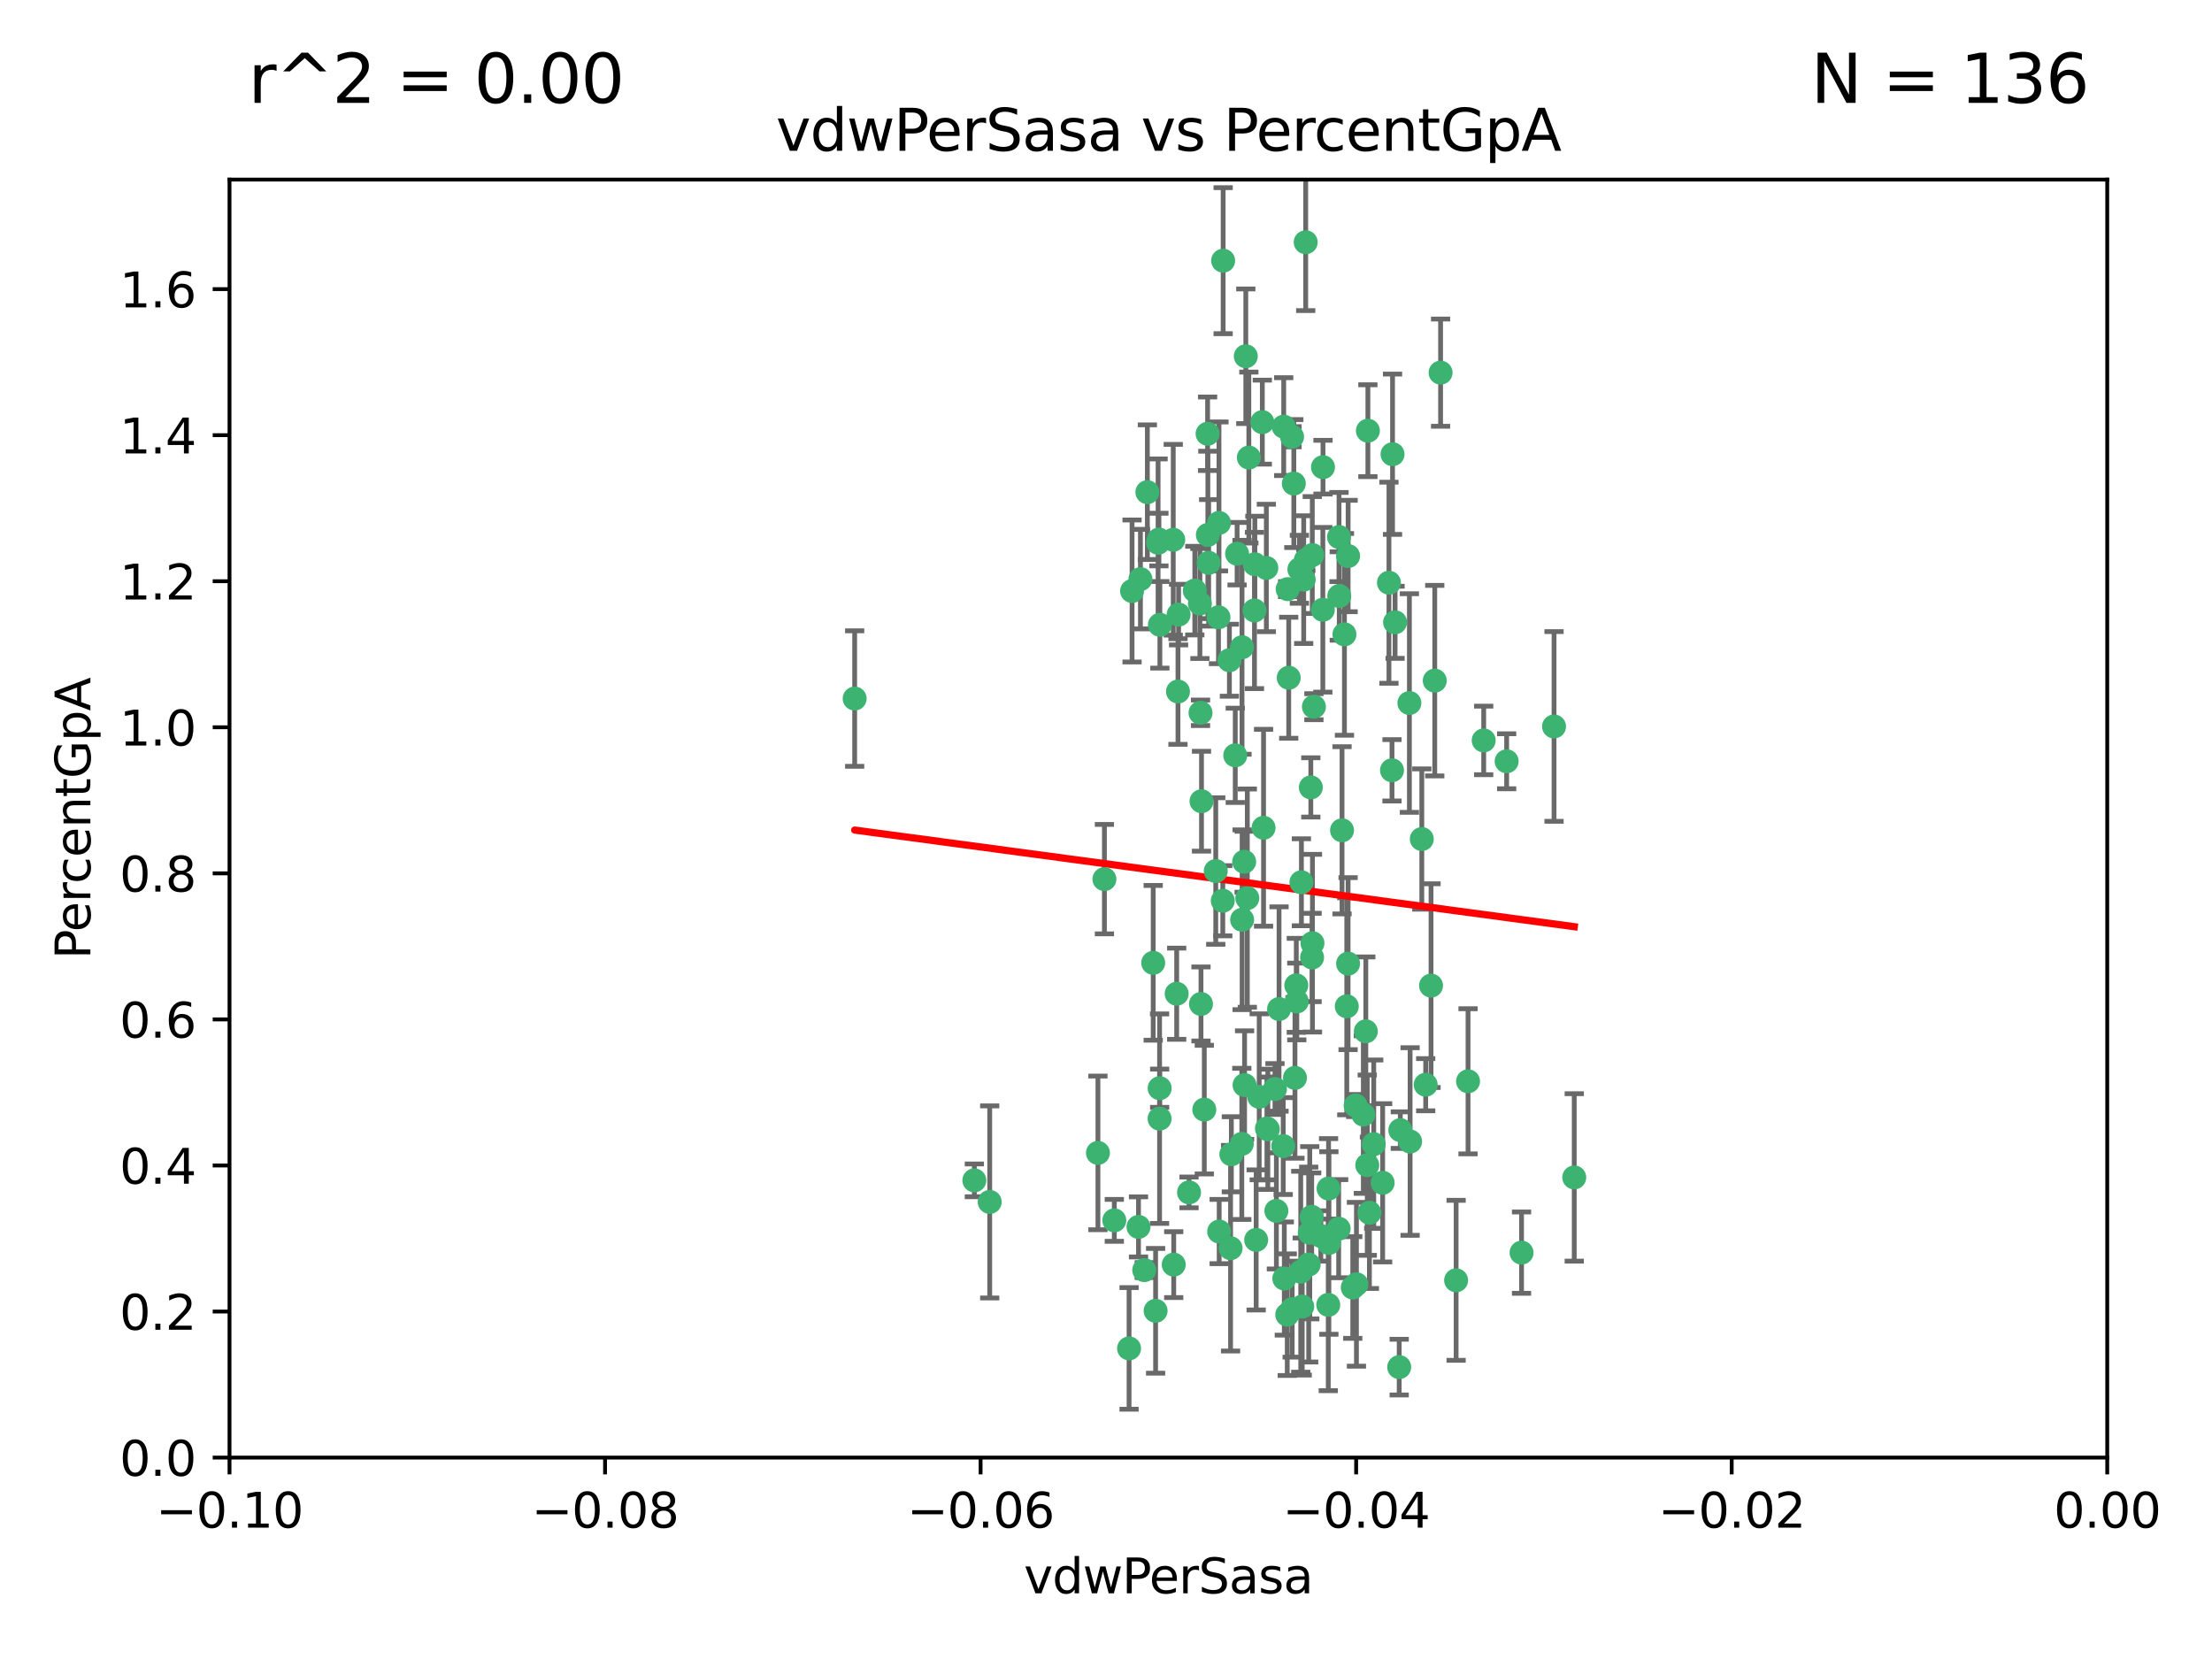<?xml version="1.0" encoding="utf-8" standalone="no"?>
<!DOCTYPE svg PUBLIC "-//W3C//DTD SVG 1.1//EN"
  "http://www.w3.org/Graphics/SVG/1.1/DTD/svg11.dtd">
<svg xmlns:xlink="http://www.w3.org/1999/xlink" width="460.8pt" height="345.6pt" viewBox="0 0 460.8 345.6" xmlns="http://www.w3.org/2000/svg" version="1.1">
 <defs>
  <style type="text/css">*{stroke-linejoin: round; stroke-linecap: butt}</style>
 </defs>
 <g id="figure_1">
  <g id="patch_1">
   <path d="M 0 345.6 
L 460.8 345.6 
L 460.8 0 
L 0 0 
z
" style="fill: #ffffff"/>
  </g>
  <g id="axes_1">
   <g id="patch_2">
    <path d="M 47.81 303.64 
L 438.975 303.64 
L 438.975 37.411 
L 47.81 37.411 
z
" style="fill: #ffffff"/>
   </g>
   <g id="PathCollection_1">
    <defs>
     <path id="mfa8f05f57f" d="M 0 1.118 
C 0.297 1.118 0.581 1 0.791 0.791 
C 1 0.581 1.118 0.297 1.118 0 
C 1.118 -0.297 1 -0.581 0.791 -0.791 
C 0.581 -1 0.297 -1.118 0 -1.118 
C -0.297 -1.118 -0.581 -1 -0.791 -0.791 
C -1 -0.581 -1.118 -0.297 -1.118 0 
C -1.118 0.297 -1 0.581 -0.791 0.791 
C -0.581 1 -0.297 1.118 0 1.118 
z
" style="stroke: #3cb371"/>
    </defs>
    <g clip-path="url(#p2189681b53)">
     <use xlink:href="#mfa8f05f57f" x="239.018" y="102.526" style="fill: #3cb371; stroke: #3cb371"/>
     <use xlink:href="#mfa8f05f57f" x="270.687" y="118.592" style="fill: #3cb371; stroke: #3cb371"/>
     <use xlink:href="#mfa8f05f57f" x="257.709" y="115.347" style="fill: #3cb371; stroke: #3cb371"/>
     <use xlink:href="#mfa8f05f57f" x="260.157" y="95.318" style="fill: #3cb371; stroke: #3cb371"/>
     <use xlink:href="#mfa8f05f57f" x="259.523" y="74.211" style="fill: #3cb371; stroke: #3cb371"/>
     <use xlink:href="#mfa8f05f57f" x="258.736" y="134.836" style="fill: #3cb371; stroke: #3cb371"/>
     <use xlink:href="#mfa8f05f57f" x="251.564" y="90.362" style="fill: #3cb371; stroke: #3cb371"/>
     <use xlink:href="#mfa8f05f57f" x="250.092" y="148.487" style="fill: #3cb371; stroke: #3cb371"/>
     <use xlink:href="#mfa8f05f57f" x="262.963" y="87.939" style="fill: #3cb371; stroke: #3cb371"/>
     <use xlink:href="#mfa8f05f57f" x="254.803" y="54.304" style="fill: #3cb371; stroke: #3cb371"/>
     <use xlink:href="#mfa8f05f57f" x="253.831" y="128.593" style="fill: #3cb371; stroke: #3cb371"/>
     <use xlink:href="#mfa8f05f57f" x="253.937" y="108.935" style="fill: #3cb371; stroke: #3cb371"/>
     <use xlink:href="#mfa8f05f57f" x="241.624" y="130.157" style="fill: #3cb371; stroke: #3cb371"/>
     <use xlink:href="#mfa8f05f57f" x="259.839" y="187.094" style="fill: #3cb371; stroke: #3cb371"/>
     <use xlink:href="#mfa8f05f57f" x="275.603" y="97.317" style="fill: #3cb371; stroke: #3cb371"/>
     <use xlink:href="#mfa8f05f57f" x="249.962" y="125.723" style="fill: #3cb371; stroke: #3cb371"/>
     <use xlink:href="#mfa8f05f57f" x="245.125" y="207.013" style="fill: #3cb371; stroke: #3cb371"/>
     <use xlink:href="#mfa8f05f57f" x="280.838" y="115.829" style="fill: #3cb371; stroke: #3cb371"/>
     <use xlink:href="#mfa8f05f57f" x="235.829" y="123.117" style="fill: #3cb371; stroke: #3cb371"/>
     <use xlink:href="#mfa8f05f57f" x="230.071" y="183.14" style="fill: #3cb371; stroke: #3cb371"/>
     <use xlink:href="#mfa8f05f57f" x="245.395" y="144.057" style="fill: #3cb371; stroke: #3cb371"/>
     <use xlink:href="#mfa8f05f57f" x="250.294" y="166.909" style="fill: #3cb371; stroke: #3cb371"/>
     <use xlink:href="#mfa8f05f57f" x="267.422" y="88.874" style="fill: #3cb371; stroke: #3cb371"/>
     <use xlink:href="#mfa8f05f57f" x="250.189" y="209.141" style="fill: #3cb371; stroke: #3cb371"/>
     <use xlink:href="#mfa8f05f57f" x="206.175" y="250.385" style="fill: #3cb371; stroke: #3cb371"/>
     <use xlink:href="#mfa8f05f57f" x="261.33" y="127.171" style="fill: #3cb371; stroke: #3cb371"/>
     <use xlink:href="#mfa8f05f57f" x="263.223" y="172.439" style="fill: #3cb371; stroke: #3cb371"/>
     <use xlink:href="#mfa8f05f57f" x="275.571" y="127.028" style="fill: #3cb371; stroke: #3cb371"/>
     <use xlink:href="#mfa8f05f57f" x="237.17" y="255.586" style="fill: #3cb371; stroke: #3cb371"/>
     <use xlink:href="#mfa8f05f57f" x="273.069" y="164.032" style="fill: #3cb371; stroke: #3cb371"/>
     <use xlink:href="#mfa8f05f57f" x="244.51" y="263.443" style="fill: #3cb371; stroke: #3cb371"/>
     <use xlink:href="#mfa8f05f57f" x="248.899" y="123.038" style="fill: #3cb371; stroke: #3cb371"/>
     <use xlink:href="#mfa8f05f57f" x="278.991" y="124.161" style="fill: #3cb371; stroke: #3cb371"/>
     <use xlink:href="#mfa8f05f57f" x="178.042" y="145.522" style="fill: #3cb371; stroke: #3cb371"/>
     <use xlink:href="#mfa8f05f57f" x="257.327" y="157.353" style="fill: #3cb371; stroke: #3cb371"/>
     <use xlink:href="#mfa8f05f57f" x="265.895" y="252.251" style="fill: #3cb371; stroke: #3cb371"/>
     <use xlink:href="#mfa8f05f57f" x="244.409" y="112.441" style="fill: #3cb371; stroke: #3cb371"/>
     <use xlink:href="#mfa8f05f57f" x="273.374" y="115.624" style="fill: #3cb371; stroke: #3cb371"/>
     <use xlink:href="#mfa8f05f57f" x="271.585" y="120.746" style="fill: #3cb371; stroke: #3cb371"/>
     <use xlink:href="#mfa8f05f57f" x="241.251" y="113.07" style="fill: #3cb371; stroke: #3cb371"/>
     <use xlink:href="#mfa8f05f57f" x="240.234" y="200.575" style="fill: #3cb371; stroke: #3cb371"/>
     <use xlink:href="#mfa8f05f57f" x="232.13" y="254.222" style="fill: #3cb371; stroke: #3cb371"/>
     <use xlink:href="#mfa8f05f57f" x="237.574" y="120.64" style="fill: #3cb371; stroke: #3cb371"/>
     <use xlink:href="#mfa8f05f57f" x="272.002" y="50.463" style="fill: #3cb371; stroke: #3cb371"/>
     <use xlink:href="#mfa8f05f57f" x="263.803" y="118.317" style="fill: #3cb371; stroke: #3cb371"/>
     <use xlink:href="#mfa8f05f57f" x="280.072" y="132.151" style="fill: #3cb371; stroke: #3cb371"/>
     <use xlink:href="#mfa8f05f57f" x="261.408" y="117.548" style="fill: #3cb371; stroke: #3cb371"/>
     <use xlink:href="#mfa8f05f57f" x="282.409" y="230.303" style="fill: #3cb371; stroke: #3cb371"/>
     <use xlink:href="#mfa8f05f57f" x="240.734" y="273.067" style="fill: #3cb371; stroke: #3cb371"/>
     <use xlink:href="#mfa8f05f57f" x="245.523" y="128.033" style="fill: #3cb371; stroke: #3cb371"/>
     <use xlink:href="#mfa8f05f57f" x="268.246" y="122.726" style="fill: #3cb371; stroke: #3cb371"/>
     <use xlink:href="#mfa8f05f57f" x="241.425" y="112.4" style="fill: #3cb371; stroke: #3cb371"/>
     <use xlink:href="#mfa8f05f57f" x="289.343" y="121.39" style="fill: #3cb371; stroke: #3cb371"/>
     <use xlink:href="#mfa8f05f57f" x="251.619" y="111.43" style="fill: #3cb371; stroke: #3cb371"/>
     <use xlink:href="#mfa8f05f57f" x="316.967" y="260.948" style="fill: #3cb371; stroke: #3cb371"/>
     <use xlink:href="#mfa8f05f57f" x="268.465" y="141.186" style="fill: #3cb371; stroke: #3cb371"/>
     <use xlink:href="#mfa8f05f57f" x="275.155" y="257.472" style="fill: #3cb371; stroke: #3cb371"/>
     <use xlink:href="#mfa8f05f57f" x="269.528" y="100.735" style="fill: #3cb371; stroke: #3cb371"/>
     <use xlink:href="#mfa8f05f57f" x="291.712" y="235.426" style="fill: #3cb371; stroke: #3cb371"/>
     <use xlink:href="#mfa8f05f57f" x="254.728" y="187.642" style="fill: #3cb371; stroke: #3cb371"/>
     <use xlink:href="#mfa8f05f57f" x="258.757" y="191.601" style="fill: #3cb371; stroke: #3cb371"/>
     <use xlink:href="#mfa8f05f57f" x="269.158" y="90.985" style="fill: #3cb371; stroke: #3cb371"/>
     <use xlink:href="#mfa8f05f57f" x="272.028" y="116.663" style="fill: #3cb371; stroke: #3cb371"/>
     <use xlink:href="#mfa8f05f57f" x="251.784" y="117.25" style="fill: #3cb371; stroke: #3cb371"/>
     <use xlink:href="#mfa8f05f57f" x="264.114" y="235.252" style="fill: #3cb371; stroke: #3cb371"/>
     <use xlink:href="#mfa8f05f57f" x="278.866" y="255.956" style="fill: #3cb371; stroke: #3cb371"/>
     <use xlink:href="#mfa8f05f57f" x="281.804" y="268.209" style="fill: #3cb371; stroke: #3cb371"/>
     <use xlink:href="#mfa8f05f57f" x="247.697" y="248.399" style="fill: #3cb371; stroke: #3cb371"/>
     <use xlink:href="#mfa8f05f57f" x="267.318" y="238.745" style="fill: #3cb371; stroke: #3cb371"/>
     <use xlink:href="#mfa8f05f57f" x="273.411" y="196.482" style="fill: #3cb371; stroke: #3cb371"/>
     <use xlink:href="#mfa8f05f57f" x="273.332" y="199.457" style="fill: #3cb371; stroke: #3cb371"/>
     <use xlink:href="#mfa8f05f57f" x="202.973" y="245.891" style="fill: #3cb371; stroke: #3cb371"/>
     <use xlink:href="#mfa8f05f57f" x="235.207" y="280.897" style="fill: #3cb371; stroke: #3cb371"/>
     <use xlink:href="#mfa8f05f57f" x="241.562" y="233.04" style="fill: #3cb371; stroke: #3cb371"/>
     <use xlink:href="#mfa8f05f57f" x="278.943" y="111.877" style="fill: #3cb371; stroke: #3cb371"/>
     <use xlink:href="#mfa8f05f57f" x="253.264" y="181.451" style="fill: #3cb371; stroke: #3cb371"/>
     <use xlink:href="#mfa8f05f57f" x="269.765" y="224.544" style="fill: #3cb371; stroke: #3cb371"/>
     <use xlink:href="#mfa8f05f57f" x="263.927" y="235.075" style="fill: #3cb371; stroke: #3cb371"/>
     <use xlink:href="#mfa8f05f57f" x="267.545" y="266.343" style="fill: #3cb371; stroke: #3cb371"/>
     <use xlink:href="#mfa8f05f57f" x="250.879" y="231.155" style="fill: #3cb371; stroke: #3cb371"/>
     <use xlink:href="#mfa8f05f57f" x="256.513" y="240.46" style="fill: #3cb371; stroke: #3cb371"/>
     <use xlink:href="#mfa8f05f57f" x="303.335" y="266.713" style="fill: #3cb371; stroke: #3cb371"/>
     <use xlink:href="#mfa8f05f57f" x="280.559" y="209.633" style="fill: #3cb371; stroke: #3cb371"/>
     <use xlink:href="#mfa8f05f57f" x="241.575" y="226.694" style="fill: #3cb371; stroke: #3cb371"/>
     <use xlink:href="#mfa8f05f57f" x="280.832" y="200.742" style="fill: #3cb371; stroke: #3cb371"/>
     <use xlink:href="#mfa8f05f57f" x="262.317" y="228.491" style="fill: #3cb371; stroke: #3cb371"/>
     <use xlink:href="#mfa8f05f57f" x="265.6" y="226.863" style="fill: #3cb371; stroke: #3cb371"/>
     <use xlink:href="#mfa8f05f57f" x="284.957" y="89.722" style="fill: #3cb371; stroke: #3cb371"/>
     <use xlink:href="#mfa8f05f57f" x="279.571" y="172.967" style="fill: #3cb371; stroke: #3cb371"/>
     <use xlink:href="#mfa8f05f57f" x="290.091" y="94.622" style="fill: #3cb371; stroke: #3cb371"/>
     <use xlink:href="#mfa8f05f57f" x="256.108" y="137.537" style="fill: #3cb371; stroke: #3cb371"/>
     <use xlink:href="#mfa8f05f57f" x="228.72" y="240.17" style="fill: #3cb371; stroke: #3cb371"/>
     <use xlink:href="#mfa8f05f57f" x="270.146" y="208.627" style="fill: #3cb371; stroke: #3cb371"/>
     <use xlink:href="#mfa8f05f57f" x="286.173" y="238.351" style="fill: #3cb371; stroke: #3cb371"/>
     <use xlink:href="#mfa8f05f57f" x="272.624" y="263.429" style="fill: #3cb371; stroke: #3cb371"/>
     <use xlink:href="#mfa8f05f57f" x="273.249" y="253.486" style="fill: #3cb371; stroke: #3cb371"/>
     <use xlink:href="#mfa8f05f57f" x="268.158" y="273.866" style="fill: #3cb371; stroke: #3cb371"/>
     <use xlink:href="#mfa8f05f57f" x="258.691" y="238.292" style="fill: #3cb371; stroke: #3cb371"/>
     <use xlink:href="#mfa8f05f57f" x="285.273" y="252.643" style="fill: #3cb371; stroke: #3cb371"/>
     <use xlink:href="#mfa8f05f57f" x="270.042" y="205.263" style="fill: #3cb371; stroke: #3cb371"/>
     <use xlink:href="#mfa8f05f57f" x="284.526" y="214.843" style="fill: #3cb371; stroke: #3cb371"/>
     <use xlink:href="#mfa8f05f57f" x="276.764" y="247.6" style="fill: #3cb371; stroke: #3cb371"/>
     <use xlink:href="#mfa8f05f57f" x="238.367" y="264.585" style="fill: #3cb371; stroke: #3cb371"/>
     <use xlink:href="#mfa8f05f57f" x="288.031" y="246.398" style="fill: #3cb371; stroke: #3cb371"/>
     <use xlink:href="#mfa8f05f57f" x="272.847" y="256.806" style="fill: #3cb371; stroke: #3cb371"/>
     <use xlink:href="#mfa8f05f57f" x="271.276" y="272.174" style="fill: #3cb371; stroke: #3cb371"/>
     <use xlink:href="#mfa8f05f57f" x="259.267" y="226.045" style="fill: #3cb371; stroke: #3cb371"/>
     <use xlink:href="#mfa8f05f57f" x="289.978" y="160.464" style="fill: #3cb371; stroke: #3cb371"/>
     <use xlink:href="#mfa8f05f57f" x="298.11" y="205.321" style="fill: #3cb371; stroke: #3cb371"/>
     <use xlink:href="#mfa8f05f57f" x="271.107" y="183.793" style="fill: #3cb371; stroke: #3cb371"/>
     <use xlink:href="#mfa8f05f57f" x="290.619" y="129.634" style="fill: #3cb371; stroke: #3cb371"/>
     <use xlink:href="#mfa8f05f57f" x="276.702" y="271.826" style="fill: #3cb371; stroke: #3cb371"/>
     <use xlink:href="#mfa8f05f57f" x="261.682" y="258.299" style="fill: #3cb371; stroke: #3cb371"/>
     <use xlink:href="#mfa8f05f57f" x="284.009" y="232.184" style="fill: #3cb371; stroke: #3cb371"/>
     <use xlink:href="#mfa8f05f57f" x="276.827" y="258.939" style="fill: #3cb371; stroke: #3cb371"/>
     <use xlink:href="#mfa8f05f57f" x="309.081" y="154.242" style="fill: #3cb371; stroke: #3cb371"/>
     <use xlink:href="#mfa8f05f57f" x="284.825" y="242.728" style="fill: #3cb371; stroke: #3cb371"/>
     <use xlink:href="#mfa8f05f57f" x="273.712" y="147.219" style="fill: #3cb371; stroke: #3cb371"/>
     <use xlink:href="#mfa8f05f57f" x="296.188" y="174.785" style="fill: #3cb371; stroke: #3cb371"/>
     <use xlink:href="#mfa8f05f57f" x="253.978" y="256.55" style="fill: #3cb371; stroke: #3cb371"/>
     <use xlink:href="#mfa8f05f57f" x="291.479" y="284.794" style="fill: #3cb371; stroke: #3cb371"/>
     <use xlink:href="#mfa8f05f57f" x="293.752" y="237.798" style="fill: #3cb371; stroke: #3cb371"/>
     <use xlink:href="#mfa8f05f57f" x="266.449" y="210.197" style="fill: #3cb371; stroke: #3cb371"/>
     <use xlink:href="#mfa8f05f57f" x="270.969" y="264.919" style="fill: #3cb371; stroke: #3cb371"/>
     <use xlink:href="#mfa8f05f57f" x="293.602" y="146.454" style="fill: #3cb371; stroke: #3cb371"/>
     <use xlink:href="#mfa8f05f57f" x="296.998" y="225.964" style="fill: #3cb371; stroke: #3cb371"/>
     <use xlink:href="#mfa8f05f57f" x="298.886" y="141.79" style="fill: #3cb371; stroke: #3cb371"/>
     <use xlink:href="#mfa8f05f57f" x="323.735" y="151.336" style="fill: #3cb371; stroke: #3cb371"/>
     <use xlink:href="#mfa8f05f57f" x="256.35" y="260.024" style="fill: #3cb371; stroke: #3cb371"/>
     <use xlink:href="#mfa8f05f57f" x="300.1" y="77.63" style="fill: #3cb371; stroke: #3cb371"/>
     <use xlink:href="#mfa8f05f57f" x="259.182" y="179.513" style="fill: #3cb371; stroke: #3cb371"/>
     <use xlink:href="#mfa8f05f57f" x="313.864" y="158.587" style="fill: #3cb371; stroke: #3cb371"/>
     <use xlink:href="#mfa8f05f57f" x="282.571" y="267.537" style="fill: #3cb371; stroke: #3cb371"/>
     <use xlink:href="#mfa8f05f57f" x="269.186" y="272.718" style="fill: #3cb371; stroke: #3cb371"/>
     <use xlink:href="#mfa8f05f57f" x="305.82" y="225.255" style="fill: #3cb371; stroke: #3cb371"/>
     <use xlink:href="#mfa8f05f57f" x="327.945" y="245.278" style="fill: #3cb371; stroke: #3cb371"/>
    </g>
   </g>
   <g id="matplotlib.axis_1">
    <g id="xtick_1">
     <g id="line2d_1">
      <defs>
       <path id="m5a88d4852a" d="M 0 0 
L 0 3.5 
" style="stroke: #000000; stroke-width: 0.8"/>
      </defs>
      <g>
       <use xlink:href="#m5a88d4852a" x="47.81" y="303.64" style="stroke: #000000; stroke-width: 0.8"/>
      </g>
     </g>
     <g id="text_1">
      <!-- −0.10 -->
      <g transform="translate(32.487 318.238)scale(0.1 -0.1)">
       <defs>
        <path id="DejaVuSans-2212" d="M 678 2272 
L 4684 2272 
L 4684 1741 
L 678 1741 
L 678 2272 
z
" transform="scale(0.016)"/>
        <path id="DejaVuSans-30" d="M 2034 4250 
Q 1547 4250 1301 3770 
Q 1056 3291 1056 2328 
Q 1056 1369 1301 889 
Q 1547 409 2034 409 
Q 2525 409 2770 889 
Q 3016 1369 3016 2328 
Q 3016 3291 2770 3770 
Q 2525 4250 2034 4250 
z
M 2034 4750 
Q 2819 4750 3233 4129 
Q 3647 3509 3647 2328 
Q 3647 1150 3233 529 
Q 2819 -91 2034 -91 
Q 1250 -91 836 529 
Q 422 1150 422 2328 
Q 422 3509 836 4129 
Q 1250 4750 2034 4750 
z
" transform="scale(0.016)"/>
        <path id="DejaVuSans-2e" d="M 684 794 
L 1344 794 
L 1344 0 
L 684 0 
L 684 794 
z
" transform="scale(0.016)"/>
        <path id="DejaVuSans-31" d="M 794 531 
L 1825 531 
L 1825 4091 
L 703 3866 
L 703 4441 
L 1819 4666 
L 2450 4666 
L 2450 531 
L 3481 531 
L 3481 0 
L 794 0 
L 794 531 
z
" transform="scale(0.016)"/>
       </defs>
       <use xlink:href="#DejaVuSans-2212"/>
       <use xlink:href="#DejaVuSans-30" x="83.789"/>
       <use xlink:href="#DejaVuSans-2e" x="147.412"/>
       <use xlink:href="#DejaVuSans-31" x="179.199"/>
       <use xlink:href="#DejaVuSans-30" x="242.822"/>
      </g>
     </g>
    </g>
    <g id="xtick_2">
     <g id="line2d_2">
      <g>
       <use xlink:href="#m5a88d4852a" x="126.043" y="303.64" style="stroke: #000000; stroke-width: 0.8"/>
      </g>
     </g>
     <g id="text_2">
      <!-- −0.08 -->
      <g transform="translate(110.72 318.238)scale(0.1 -0.1)">
       <defs>
        <path id="DejaVuSans-38" d="M 2034 2216 
Q 1584 2216 1326 1975 
Q 1069 1734 1069 1313 
Q 1069 891 1326 650 
Q 1584 409 2034 409 
Q 2484 409 2743 651 
Q 3003 894 3003 1313 
Q 3003 1734 2745 1975 
Q 2488 2216 2034 2216 
z
M 1403 2484 
Q 997 2584 770 2862 
Q 544 3141 544 3541 
Q 544 4100 942 4425 
Q 1341 4750 2034 4750 
Q 2731 4750 3128 4425 
Q 3525 4100 3525 3541 
Q 3525 3141 3298 2862 
Q 3072 2584 2669 2484 
Q 3125 2378 3379 2068 
Q 3634 1759 3634 1313 
Q 3634 634 3220 271 
Q 2806 -91 2034 -91 
Q 1263 -91 848 271 
Q 434 634 434 1313 
Q 434 1759 690 2068 
Q 947 2378 1403 2484 
z
M 1172 3481 
Q 1172 3119 1398 2916 
Q 1625 2713 2034 2713 
Q 2441 2713 2670 2916 
Q 2900 3119 2900 3481 
Q 2900 3844 2670 4047 
Q 2441 4250 2034 4250 
Q 1625 4250 1398 4047 
Q 1172 3844 1172 3481 
z
" transform="scale(0.016)"/>
       </defs>
       <use xlink:href="#DejaVuSans-2212"/>
       <use xlink:href="#DejaVuSans-30" x="83.789"/>
       <use xlink:href="#DejaVuSans-2e" x="147.412"/>
       <use xlink:href="#DejaVuSans-30" x="179.199"/>
       <use xlink:href="#DejaVuSans-38" x="242.822"/>
      </g>
     </g>
    </g>
    <g id="xtick_3">
     <g id="line2d_3">
      <g>
       <use xlink:href="#m5a88d4852a" x="204.276" y="303.64" style="stroke: #000000; stroke-width: 0.8"/>
      </g>
     </g>
     <g id="text_3">
      <!-- −0.06 -->
      <g transform="translate(188.953 318.238)scale(0.1 -0.1)">
       <defs>
        <path id="DejaVuSans-36" d="M 2113 2584 
Q 1688 2584 1439 2293 
Q 1191 2003 1191 1497 
Q 1191 994 1439 701 
Q 1688 409 2113 409 
Q 2538 409 2786 701 
Q 3034 994 3034 1497 
Q 3034 2003 2786 2293 
Q 2538 2584 2113 2584 
z
M 3366 4563 
L 3366 3988 
Q 3128 4100 2886 4159 
Q 2644 4219 2406 4219 
Q 1781 4219 1451 3797 
Q 1122 3375 1075 2522 
Q 1259 2794 1537 2939 
Q 1816 3084 2150 3084 
Q 2853 3084 3261 2657 
Q 3669 2231 3669 1497 
Q 3669 778 3244 343 
Q 2819 -91 2113 -91 
Q 1303 -91 875 529 
Q 447 1150 447 2328 
Q 447 3434 972 4092 
Q 1497 4750 2381 4750 
Q 2619 4750 2861 4703 
Q 3103 4656 3366 4563 
z
" transform="scale(0.016)"/>
       </defs>
       <use xlink:href="#DejaVuSans-2212"/>
       <use xlink:href="#DejaVuSans-30" x="83.789"/>
       <use xlink:href="#DejaVuSans-2e" x="147.412"/>
       <use xlink:href="#DejaVuSans-30" x="179.199"/>
       <use xlink:href="#DejaVuSans-36" x="242.822"/>
      </g>
     </g>
    </g>
    <g id="xtick_4">
     <g id="line2d_4">
      <g>
       <use xlink:href="#m5a88d4852a" x="282.509" y="303.64" style="stroke: #000000; stroke-width: 0.8"/>
      </g>
     </g>
     <g id="text_4">
      <!-- −0.04 -->
      <g transform="translate(267.186 318.238)scale(0.1 -0.1)">
       <defs>
        <path id="DejaVuSans-34" d="M 2419 4116 
L 825 1625 
L 2419 1625 
L 2419 4116 
z
M 2253 4666 
L 3047 4666 
L 3047 1625 
L 3713 1625 
L 3713 1100 
L 3047 1100 
L 3047 0 
L 2419 0 
L 2419 1100 
L 313 1100 
L 313 1709 
L 2253 4666 
z
" transform="scale(0.016)"/>
       </defs>
       <use xlink:href="#DejaVuSans-2212"/>
       <use xlink:href="#DejaVuSans-30" x="83.789"/>
       <use xlink:href="#DejaVuSans-2e" x="147.412"/>
       <use xlink:href="#DejaVuSans-30" x="179.199"/>
       <use xlink:href="#DejaVuSans-34" x="242.822"/>
      </g>
     </g>
    </g>
    <g id="xtick_5">
     <g id="line2d_5">
      <g>
       <use xlink:href="#m5a88d4852a" x="360.742" y="303.64" style="stroke: #000000; stroke-width: 0.8"/>
      </g>
     </g>
     <g id="text_5">
      <!-- −0.02 -->
      <g transform="translate(345.419 318.238)scale(0.1 -0.1)">
       <defs>
        <path id="DejaVuSans-32" d="M 1228 531 
L 3431 531 
L 3431 0 
L 469 0 
L 469 531 
Q 828 903 1448 1529 
Q 2069 2156 2228 2338 
Q 2531 2678 2651 2914 
Q 2772 3150 2772 3378 
Q 2772 3750 2511 3984 
Q 2250 4219 1831 4219 
Q 1534 4219 1204 4116 
Q 875 4013 500 3803 
L 500 4441 
Q 881 4594 1212 4672 
Q 1544 4750 1819 4750 
Q 2544 4750 2975 4387 
Q 3406 4025 3406 3419 
Q 3406 3131 3298 2873 
Q 3191 2616 2906 2266 
Q 2828 2175 2409 1742 
Q 1991 1309 1228 531 
z
" transform="scale(0.016)"/>
       </defs>
       <use xlink:href="#DejaVuSans-2212"/>
       <use xlink:href="#DejaVuSans-30" x="83.789"/>
       <use xlink:href="#DejaVuSans-2e" x="147.412"/>
       <use xlink:href="#DejaVuSans-30" x="179.199"/>
       <use xlink:href="#DejaVuSans-32" x="242.822"/>
      </g>
     </g>
    </g>
    <g id="xtick_6">
     <g id="line2d_6">
      <g>
       <use xlink:href="#m5a88d4852a" x="438.975" y="303.64" style="stroke: #000000; stroke-width: 0.8"/>
      </g>
     </g>
     <g id="text_6">
      <!-- 0.00 -->
      <g transform="translate(427.842 318.238)scale(0.1 -0.1)">
       <use xlink:href="#DejaVuSans-30"/>
       <use xlink:href="#DejaVuSans-2e" x="63.623"/>
       <use xlink:href="#DejaVuSans-30" x="95.41"/>
       <use xlink:href="#DejaVuSans-30" x="159.033"/>
      </g>
     </g>
    </g>
    <g id="text_7">
     <!-- vdwPerSasa -->
     <g transform="translate(213.297 331.917)scale(0.1 -0.1)">
      <defs>
       <path id="DejaVuSans-76" d="M 191 3500 
L 800 3500 
L 1894 563 
L 2988 3500 
L 3597 3500 
L 2284 0 
L 1503 0 
L 191 3500 
z
" transform="scale(0.016)"/>
       <path id="DejaVuSans-64" d="M 2906 2969 
L 2906 4863 
L 3481 4863 
L 3481 0 
L 2906 0 
L 2906 525 
Q 2725 213 2448 61 
Q 2172 -91 1784 -91 
Q 1150 -91 751 415 
Q 353 922 353 1747 
Q 353 2572 751 3078 
Q 1150 3584 1784 3584 
Q 2172 3584 2448 3432 
Q 2725 3281 2906 2969 
z
M 947 1747 
Q 947 1113 1208 752 
Q 1469 391 1925 391 
Q 2381 391 2643 752 
Q 2906 1113 2906 1747 
Q 2906 2381 2643 2742 
Q 2381 3103 1925 3103 
Q 1469 3103 1208 2742 
Q 947 2381 947 1747 
z
" transform="scale(0.016)"/>
       <path id="DejaVuSans-77" d="M 269 3500 
L 844 3500 
L 1563 769 
L 2278 3500 
L 2956 3500 
L 3675 769 
L 4391 3500 
L 4966 3500 
L 4050 0 
L 3372 0 
L 2619 2869 
L 1863 0 
L 1184 0 
L 269 3500 
z
" transform="scale(0.016)"/>
       <path id="DejaVuSans-50" d="M 1259 4147 
L 1259 2394 
L 2053 2394 
Q 2494 2394 2734 2622 
Q 2975 2850 2975 3272 
Q 2975 3691 2734 3919 
Q 2494 4147 2053 4147 
L 1259 4147 
z
M 628 4666 
L 2053 4666 
Q 2838 4666 3239 4311 
Q 3641 3956 3641 3272 
Q 3641 2581 3239 2228 
Q 2838 1875 2053 1875 
L 1259 1875 
L 1259 0 
L 628 0 
L 628 4666 
z
" transform="scale(0.016)"/>
       <path id="DejaVuSans-65" d="M 3597 1894 
L 3597 1613 
L 953 1613 
Q 991 1019 1311 708 
Q 1631 397 2203 397 
Q 2534 397 2845 478 
Q 3156 559 3463 722 
L 3463 178 
Q 3153 47 2828 -22 
Q 2503 -91 2169 -91 
Q 1331 -91 842 396 
Q 353 884 353 1716 
Q 353 2575 817 3079 
Q 1281 3584 2069 3584 
Q 2775 3584 3186 3129 
Q 3597 2675 3597 1894 
z
M 3022 2063 
Q 3016 2534 2758 2815 
Q 2500 3097 2075 3097 
Q 1594 3097 1305 2825 
Q 1016 2553 972 2059 
L 3022 2063 
z
" transform="scale(0.016)"/>
       <path id="DejaVuSans-72" d="M 2631 2963 
Q 2534 3019 2420 3045 
Q 2306 3072 2169 3072 
Q 1681 3072 1420 2755 
Q 1159 2438 1159 1844 
L 1159 0 
L 581 0 
L 581 3500 
L 1159 3500 
L 1159 2956 
Q 1341 3275 1631 3429 
Q 1922 3584 2338 3584 
Q 2397 3584 2469 3576 
Q 2541 3569 2628 3553 
L 2631 2963 
z
" transform="scale(0.016)"/>
       <path id="DejaVuSans-53" d="M 3425 4513 
L 3425 3897 
Q 3066 4069 2747 4153 
Q 2428 4238 2131 4238 
Q 1616 4238 1336 4038 
Q 1056 3838 1056 3469 
Q 1056 3159 1242 3001 
Q 1428 2844 1947 2747 
L 2328 2669 
Q 3034 2534 3370 2195 
Q 3706 1856 3706 1288 
Q 3706 609 3251 259 
Q 2797 -91 1919 -91 
Q 1588 -91 1214 -16 
Q 841 59 441 206 
L 441 856 
Q 825 641 1194 531 
Q 1563 422 1919 422 
Q 2459 422 2753 634 
Q 3047 847 3047 1241 
Q 3047 1584 2836 1778 
Q 2625 1972 2144 2069 
L 1759 2144 
Q 1053 2284 737 2584 
Q 422 2884 422 3419 
Q 422 4038 858 4394 
Q 1294 4750 2059 4750 
Q 2388 4750 2728 4690 
Q 3069 4631 3425 4513 
z
" transform="scale(0.016)"/>
       <path id="DejaVuSans-61" d="M 2194 1759 
Q 1497 1759 1228 1600 
Q 959 1441 959 1056 
Q 959 750 1161 570 
Q 1363 391 1709 391 
Q 2188 391 2477 730 
Q 2766 1069 2766 1631 
L 2766 1759 
L 2194 1759 
z
M 3341 1997 
L 3341 0 
L 2766 0 
L 2766 531 
Q 2569 213 2275 61 
Q 1981 -91 1556 -91 
Q 1019 -91 701 211 
Q 384 513 384 1019 
Q 384 1609 779 1909 
Q 1175 2209 1959 2209 
L 2766 2209 
L 2766 2266 
Q 2766 2663 2505 2880 
Q 2244 3097 1772 3097 
Q 1472 3097 1187 3025 
Q 903 2953 641 2809 
L 641 3341 
Q 956 3463 1253 3523 
Q 1550 3584 1831 3584 
Q 2591 3584 2966 3190 
Q 3341 2797 3341 1997 
z
" transform="scale(0.016)"/>
       <path id="DejaVuSans-73" d="M 2834 3397 
L 2834 2853 
Q 2591 2978 2328 3040 
Q 2066 3103 1784 3103 
Q 1356 3103 1142 2972 
Q 928 2841 928 2578 
Q 928 2378 1081 2264 
Q 1234 2150 1697 2047 
L 1894 2003 
Q 2506 1872 2764 1633 
Q 3022 1394 3022 966 
Q 3022 478 2636 193 
Q 2250 -91 1575 -91 
Q 1294 -91 989 -36 
Q 684 19 347 128 
L 347 722 
Q 666 556 975 473 
Q 1284 391 1588 391 
Q 1994 391 2212 530 
Q 2431 669 2431 922 
Q 2431 1156 2273 1281 
Q 2116 1406 1581 1522 
L 1381 1569 
Q 847 1681 609 1914 
Q 372 2147 372 2553 
Q 372 3047 722 3315 
Q 1072 3584 1716 3584 
Q 2034 3584 2315 3537 
Q 2597 3491 2834 3397 
z
" transform="scale(0.016)"/>
      </defs>
      <use xlink:href="#DejaVuSans-76"/>
      <use xlink:href="#DejaVuSans-64" x="59.18"/>
      <use xlink:href="#DejaVuSans-77" x="122.656"/>
      <use xlink:href="#DejaVuSans-50" x="204.443"/>
      <use xlink:href="#DejaVuSans-65" x="261.121"/>
      <use xlink:href="#DejaVuSans-72" x="322.645"/>
      <use xlink:href="#DejaVuSans-53" x="363.758"/>
      <use xlink:href="#DejaVuSans-61" x="427.234"/>
      <use xlink:href="#DejaVuSans-73" x="488.514"/>
      <use xlink:href="#DejaVuSans-61" x="540.613"/>
     </g>
    </g>
   </g>
   <g id="matplotlib.axis_2">
    <g id="ytick_1">
     <g id="line2d_7">
      <defs>
       <path id="m463310d5bf" d="M 0 0 
L -3.5 0 
" style="stroke: #000000; stroke-width: 0.8"/>
      </defs>
      <g>
       <use xlink:href="#m463310d5bf" x="47.81" y="303.64" style="stroke: #000000; stroke-width: 0.8"/>
      </g>
     </g>
     <g id="text_8">
      <!-- 0.0 -->
      <g transform="translate(24.907 307.439)scale(0.1 -0.1)">
       <use xlink:href="#DejaVuSans-30"/>
       <use xlink:href="#DejaVuSans-2e" x="63.623"/>
       <use xlink:href="#DejaVuSans-30" x="95.41"/>
      </g>
     </g>
    </g>
    <g id="ytick_2">
     <g id="line2d_8">
      <g>
       <use xlink:href="#m463310d5bf" x="47.81" y="273.214" style="stroke: #000000; stroke-width: 0.8"/>
      </g>
     </g>
     <g id="text_9">
      <!-- 0.2 -->
      <g transform="translate(24.907 277.013)scale(0.1 -0.1)">
       <use xlink:href="#DejaVuSans-30"/>
       <use xlink:href="#DejaVuSans-2e" x="63.623"/>
       <use xlink:href="#DejaVuSans-32" x="95.41"/>
      </g>
     </g>
    </g>
    <g id="ytick_3">
     <g id="line2d_9">
      <g>
       <use xlink:href="#m463310d5bf" x="47.81" y="242.788" style="stroke: #000000; stroke-width: 0.8"/>
      </g>
     </g>
     <g id="text_10">
      <!-- 0.4 -->
      <g transform="translate(24.907 246.587)scale(0.1 -0.1)">
       <use xlink:href="#DejaVuSans-30"/>
       <use xlink:href="#DejaVuSans-2e" x="63.623"/>
       <use xlink:href="#DejaVuSans-34" x="95.41"/>
      </g>
     </g>
    </g>
    <g id="ytick_4">
     <g id="line2d_10">
      <g>
       <use xlink:href="#m463310d5bf" x="47.81" y="212.362" style="stroke: #000000; stroke-width: 0.8"/>
      </g>
     </g>
     <g id="text_11">
      <!-- 0.6 -->
      <g transform="translate(24.907 216.161)scale(0.1 -0.1)">
       <use xlink:href="#DejaVuSans-30"/>
       <use xlink:href="#DejaVuSans-2e" x="63.623"/>
       <use xlink:href="#DejaVuSans-36" x="95.41"/>
      </g>
     </g>
    </g>
    <g id="ytick_5">
     <g id="line2d_11">
      <g>
       <use xlink:href="#m463310d5bf" x="47.81" y="181.935" style="stroke: #000000; stroke-width: 0.8"/>
      </g>
     </g>
     <g id="text_12">
      <!-- 0.8 -->
      <g transform="translate(24.907 185.735)scale(0.1 -0.1)">
       <use xlink:href="#DejaVuSans-30"/>
       <use xlink:href="#DejaVuSans-2e" x="63.623"/>
       <use xlink:href="#DejaVuSans-38" x="95.41"/>
      </g>
     </g>
    </g>
    <g id="ytick_6">
     <g id="line2d_12">
      <g>
       <use xlink:href="#m463310d5bf" x="47.81" y="151.509" style="stroke: #000000; stroke-width: 0.8"/>
      </g>
     </g>
     <g id="text_13">
      <!-- 1.0 -->
      <g transform="translate(24.907 155.308)scale(0.1 -0.1)">
       <use xlink:href="#DejaVuSans-31"/>
       <use xlink:href="#DejaVuSans-2e" x="63.623"/>
       <use xlink:href="#DejaVuSans-30" x="95.41"/>
      </g>
     </g>
    </g>
    <g id="ytick_7">
     <g id="line2d_13">
      <g>
       <use xlink:href="#m463310d5bf" x="47.81" y="121.083" style="stroke: #000000; stroke-width: 0.8"/>
      </g>
     </g>
     <g id="text_14">
      <!-- 1.2 -->
      <g transform="translate(24.907 124.882)scale(0.1 -0.1)">
       <use xlink:href="#DejaVuSans-31"/>
       <use xlink:href="#DejaVuSans-2e" x="63.623"/>
       <use xlink:href="#DejaVuSans-32" x="95.41"/>
      </g>
     </g>
    </g>
    <g id="ytick_8">
     <g id="line2d_14">
      <g>
       <use xlink:href="#m463310d5bf" x="47.81" y="90.657" style="stroke: #000000; stroke-width: 0.8"/>
      </g>
     </g>
     <g id="text_15">
      <!-- 1.4 -->
      <g transform="translate(24.907 94.456)scale(0.1 -0.1)">
       <use xlink:href="#DejaVuSans-31"/>
       <use xlink:href="#DejaVuSans-2e" x="63.623"/>
       <use xlink:href="#DejaVuSans-34" x="95.41"/>
      </g>
     </g>
    </g>
    <g id="ytick_9">
     <g id="line2d_15">
      <g>
       <use xlink:href="#m463310d5bf" x="47.81" y="60.231" style="stroke: #000000; stroke-width: 0.8"/>
      </g>
     </g>
     <g id="text_16">
      <!-- 1.6 -->
      <g transform="translate(24.907 64.03)scale(0.1 -0.1)">
       <use xlink:href="#DejaVuSans-31"/>
       <use xlink:href="#DejaVuSans-2e" x="63.623"/>
       <use xlink:href="#DejaVuSans-36" x="95.41"/>
      </g>
     </g>
    </g>
    <g id="text_17">
     <!-- PercentGpA -->
     <g transform="translate(18.827 199.802)rotate(-90)scale(0.1 -0.1)">
      <defs>
       <path id="DejaVuSans-63" d="M 3122 3366 
L 3122 2828 
Q 2878 2963 2633 3030 
Q 2388 3097 2138 3097 
Q 1578 3097 1268 2742 
Q 959 2388 959 1747 
Q 959 1106 1268 751 
Q 1578 397 2138 397 
Q 2388 397 2633 464 
Q 2878 531 3122 666 
L 3122 134 
Q 2881 22 2623 -34 
Q 2366 -91 2075 -91 
Q 1284 -91 818 406 
Q 353 903 353 1747 
Q 353 2603 823 3093 
Q 1294 3584 2113 3584 
Q 2378 3584 2631 3529 
Q 2884 3475 3122 3366 
z
" transform="scale(0.016)"/>
       <path id="DejaVuSans-6e" d="M 3513 2113 
L 3513 0 
L 2938 0 
L 2938 2094 
Q 2938 2591 2744 2837 
Q 2550 3084 2163 3084 
Q 1697 3084 1428 2787 
Q 1159 2491 1159 1978 
L 1159 0 
L 581 0 
L 581 3500 
L 1159 3500 
L 1159 2956 
Q 1366 3272 1645 3428 
Q 1925 3584 2291 3584 
Q 2894 3584 3203 3211 
Q 3513 2838 3513 2113 
z
" transform="scale(0.016)"/>
       <path id="DejaVuSans-74" d="M 1172 4494 
L 1172 3500 
L 2356 3500 
L 2356 3053 
L 1172 3053 
L 1172 1153 
Q 1172 725 1289 603 
Q 1406 481 1766 481 
L 2356 481 
L 2356 0 
L 1766 0 
Q 1100 0 847 248 
Q 594 497 594 1153 
L 594 3053 
L 172 3053 
L 172 3500 
L 594 3500 
L 594 4494 
L 1172 4494 
z
" transform="scale(0.016)"/>
       <path id="DejaVuSans-47" d="M 3809 666 
L 3809 1919 
L 2778 1919 
L 2778 2438 
L 4434 2438 
L 4434 434 
Q 4069 175 3628 42 
Q 3188 -91 2688 -91 
Q 1594 -91 976 548 
Q 359 1188 359 2328 
Q 359 3472 976 4111 
Q 1594 4750 2688 4750 
Q 3144 4750 3555 4637 
Q 3966 4525 4313 4306 
L 4313 3634 
Q 3963 3931 3569 4081 
Q 3175 4231 2741 4231 
Q 1884 4231 1454 3753 
Q 1025 3275 1025 2328 
Q 1025 1384 1454 906 
Q 1884 428 2741 428 
Q 3075 428 3337 486 
Q 3600 544 3809 666 
z
" transform="scale(0.016)"/>
       <path id="DejaVuSans-70" d="M 1159 525 
L 1159 -1331 
L 581 -1331 
L 581 3500 
L 1159 3500 
L 1159 2969 
Q 1341 3281 1617 3432 
Q 1894 3584 2278 3584 
Q 2916 3584 3314 3078 
Q 3713 2572 3713 1747 
Q 3713 922 3314 415 
Q 2916 -91 2278 -91 
Q 1894 -91 1617 61 
Q 1341 213 1159 525 
z
M 3116 1747 
Q 3116 2381 2855 2742 
Q 2594 3103 2138 3103 
Q 1681 3103 1420 2742 
Q 1159 2381 1159 1747 
Q 1159 1113 1420 752 
Q 1681 391 2138 391 
Q 2594 391 2855 752 
Q 3116 1113 3116 1747 
z
" transform="scale(0.016)"/>
       <path id="DejaVuSans-41" d="M 2188 4044 
L 1331 1722 
L 3047 1722 
L 2188 4044 
z
M 1831 4666 
L 2547 4666 
L 4325 0 
L 3669 0 
L 3244 1197 
L 1141 1197 
L 716 0 
L 50 0 
L 1831 4666 
z
" transform="scale(0.016)"/>
      </defs>
      <use xlink:href="#DejaVuSans-50"/>
      <use xlink:href="#DejaVuSans-65" x="56.678"/>
      <use xlink:href="#DejaVuSans-72" x="118.201"/>
      <use xlink:href="#DejaVuSans-63" x="157.064"/>
      <use xlink:href="#DejaVuSans-65" x="212.045"/>
      <use xlink:href="#DejaVuSans-6e" x="273.568"/>
      <use xlink:href="#DejaVuSans-74" x="336.947"/>
      <use xlink:href="#DejaVuSans-47" x="376.156"/>
      <use xlink:href="#DejaVuSans-70" x="453.646"/>
      <use xlink:href="#DejaVuSans-41" x="517.123"/>
     </g>
    </g>
   </g>
   <g id="LineCollection_1">
    <path d="M 239.018 116.551 
L 239.018 88.502 
" clip-path="url(#p2189681b53)" style="fill: none; stroke: #696969"/>
    <path d="M 270.687 125.671 
L 270.687 111.513 
" clip-path="url(#p2189681b53)" style="fill: none; stroke: #696969"/>
    <path d="M 257.709 121.856 
L 257.709 108.837 
" clip-path="url(#p2189681b53)" style="fill: none; stroke: #696969"/>
    <path d="M 260.157 113.125 
L 260.157 77.511 
" clip-path="url(#p2189681b53)" style="fill: none; stroke: #696969"/>
    <path d="M 259.523 88.233 
L 259.523 60.19 
" clip-path="url(#p2189681b53)" style="fill: none; stroke: #696969"/>
    <path d="M 258.736 157.119 
L 258.736 112.554 
" clip-path="url(#p2189681b53)" style="fill: none; stroke: #696969"/>
    <path d="M 251.564 98.017 
L 251.564 82.708 
" clip-path="url(#p2189681b53)" style="fill: none; stroke: #696969"/>
    <path d="M 250.092 151.141 
L 250.092 145.832 
" clip-path="url(#p2189681b53)" style="fill: none; stroke: #696969"/>
    <path d="M 262.963 96.688 
L 262.963 79.189 
" clip-path="url(#p2189681b53)" style="fill: none; stroke: #696969"/>
    <path d="M 254.803 69.514 
L 254.803 39.094 
" clip-path="url(#p2189681b53)" style="fill: none; stroke: #696969"/>
    <path d="M 253.831 138.259 
L 253.831 118.927 
" clip-path="url(#p2189681b53)" style="fill: none; stroke: #696969"/>
    <path d="M 253.937 129.975 
L 253.937 87.895 
" clip-path="url(#p2189681b53)" style="fill: none; stroke: #696969"/>
    <path d="M 241.624 139.176 
L 241.624 121.139 
" clip-path="url(#p2189681b53)" style="fill: none; stroke: #696969"/>
    <path d="M 259.839 209.823 
L 259.839 164.366 
" clip-path="url(#p2189681b53)" style="fill: none; stroke: #696969"/>
    <path d="M 275.603 102.911 
L 275.603 91.723 
" clip-path="url(#p2189681b53)" style="fill: none; stroke: #696969"/>
    <path d="M 249.962 137.173 
L 249.962 114.273 
" clip-path="url(#p2189681b53)" style="fill: none; stroke: #696969"/>
    <path d="M 245.125 216.511 
L 245.125 197.514 
" clip-path="url(#p2189681b53)" style="fill: none; stroke: #696969"/>
    <path d="M 280.838 127.434 
L 280.838 104.223 
" clip-path="url(#p2189681b53)" style="fill: none; stroke: #696969"/>
    <path d="M 235.829 137.906 
L 235.829 108.328 
" clip-path="url(#p2189681b53)" style="fill: none; stroke: #696969"/>
    <path d="M 230.071 194.535 
L 230.071 171.745 
" clip-path="url(#p2189681b53)" style="fill: none; stroke: #696969"/>
    <path d="M 245.395 155.054 
L 245.395 133.06 
" clip-path="url(#p2189681b53)" style="fill: none; stroke: #696969"/>
    <path d="M 250.294 177.313 
L 250.294 156.505 
" clip-path="url(#p2189681b53)" style="fill: none; stroke: #696969"/>
    <path d="M 267.422 99.068 
L 267.422 78.679 
" clip-path="url(#p2189681b53)" style="fill: none; stroke: #696969"/>
    <path d="M 250.189 216.853 
L 250.189 201.43 
" clip-path="url(#p2189681b53)" style="fill: none; stroke: #696969"/>
    <path d="M 206.175 270.394 
L 206.175 230.377 
" clip-path="url(#p2189681b53)" style="fill: none; stroke: #696969"/>
    <path d="M 261.33 143.45 
L 261.33 110.892 
" clip-path="url(#p2189681b53)" style="fill: none; stroke: #696969"/>
    <path d="M 263.223 192.948 
L 263.223 151.931 
" clip-path="url(#p2189681b53)" style="fill: none; stroke: #696969"/>
    <path d="M 275.571 144.184 
L 275.571 109.872 
" clip-path="url(#p2189681b53)" style="fill: none; stroke: #696969"/>
    <path d="M 237.17 261.846 
L 237.17 249.326 
" clip-path="url(#p2189681b53)" style="fill: none; stroke: #696969"/>
    <path d="M 273.069 170.206 
L 273.069 157.858 
" clip-path="url(#p2189681b53)" style="fill: none; stroke: #696969"/>
    <path d="M 244.51 270.302 
L 244.51 256.584 
" clip-path="url(#p2189681b53)" style="fill: none; stroke: #696969"/>
    <path d="M 248.899 132.269 
L 248.899 113.807 
" clip-path="url(#p2189681b53)" style="fill: none; stroke: #696969"/>
    <path d="M 278.991 133.371 
L 278.991 114.951 
" clip-path="url(#p2189681b53)" style="fill: none; stroke: #696969"/>
    <path d="M 178.042 159.637 
L 178.042 131.407 
" clip-path="url(#p2189681b53)" style="fill: none; stroke: #696969"/>
    <path d="M 257.327 167.175 
L 257.327 147.531 
" clip-path="url(#p2189681b53)" style="fill: none; stroke: #696969"/>
    <path d="M 265.895 264.346 
L 265.895 240.155 
" clip-path="url(#p2189681b53)" style="fill: none; stroke: #696969"/>
    <path d="M 244.409 132.308 
L 244.409 92.574 
" clip-path="url(#p2189681b53)" style="fill: none; stroke: #696969"/>
    <path d="M 273.374 127.805 
L 273.374 103.444 
" clip-path="url(#p2189681b53)" style="fill: none; stroke: #696969"/>
    <path d="M 271.585 134.052 
L 271.585 107.441 
" clip-path="url(#p2189681b53)" style="fill: none; stroke: #696969"/>
    <path d="M 241.251 130.531 
L 241.251 95.608 
" clip-path="url(#p2189681b53)" style="fill: none; stroke: #696969"/>
    <path d="M 240.234 216.692 
L 240.234 184.457 
" clip-path="url(#p2189681b53)" style="fill: none; stroke: #696969"/>
    <path d="M 232.13 258.588 
L 232.13 249.857 
" clip-path="url(#p2189681b53)" style="fill: none; stroke: #696969"/>
    <path d="M 237.574 131.008 
L 237.574 110.272 
" clip-path="url(#p2189681b53)" style="fill: none; stroke: #696969"/>
    <path d="M 272.002 64.704 
L 272.002 36.222 
" clip-path="url(#p2189681b53)" style="fill: none; stroke: #696969"/>
    <path d="M 263.803 131.588 
L 263.803 105.046 
" clip-path="url(#p2189681b53)" style="fill: none; stroke: #696969"/>
    <path d="M 280.072 153.161 
L 280.072 111.142 
" clip-path="url(#p2189681b53)" style="fill: none; stroke: #696969"/>
    <path d="M 261.408 127.556 
L 261.408 107.539 
" clip-path="url(#p2189681b53)" style="fill: none; stroke: #696969"/>
    <path d="M 282.409 232.607 
L 282.409 227.999 
" clip-path="url(#p2189681b53)" style="fill: none; stroke: #696969"/>
    <path d="M 240.734 286.059 
L 240.734 260.074 
" clip-path="url(#p2189681b53)" style="fill: none; stroke: #696969"/>
    <path d="M 245.523 134.352 
L 245.523 121.715 
" clip-path="url(#p2189681b53)" style="fill: none; stroke: #696969"/>
    <path d="M 268.246 124.287 
L 268.246 121.164 
" clip-path="url(#p2189681b53)" style="fill: none; stroke: #696969"/>
    <path d="M 241.425 117.881 
L 241.425 106.919 
" clip-path="url(#p2189681b53)" style="fill: none; stroke: #696969"/>
    <path d="M 289.343 142.334 
L 289.343 100.445 
" clip-path="url(#p2189681b53)" style="fill: none; stroke: #696969"/>
    <path d="M 251.619 128.867 
L 251.619 93.993 
" clip-path="url(#p2189681b53)" style="fill: none; stroke: #696969"/>
    <path d="M 316.967 269.417 
L 316.967 252.479 
" clip-path="url(#p2189681b53)" style="fill: none; stroke: #696969"/>
    <path d="M 268.465 153.788 
L 268.465 128.583 
" clip-path="url(#p2189681b53)" style="fill: none; stroke: #696969"/>
    <path d="M 275.155 262.714 
L 275.155 252.23 
" clip-path="url(#p2189681b53)" style="fill: none; stroke: #696969"/>
    <path d="M 269.528 114.065 
L 269.528 87.405 
" clip-path="url(#p2189681b53)" style="fill: none; stroke: #696969"/>
    <path d="M 291.712 239.235 
L 291.712 231.618 
" clip-path="url(#p2189681b53)" style="fill: none; stroke: #696969"/>
    <path d="M 254.728 194.952 
L 254.728 180.332 
" clip-path="url(#p2189681b53)" style="fill: none; stroke: #696969"/>
    <path d="M 258.757 210.328 
L 258.757 172.874 
" clip-path="url(#p2189681b53)" style="fill: none; stroke: #696969"/>
    <path d="M 269.158 93.09 
L 269.158 88.88 
" clip-path="url(#p2189681b53)" style="fill: none; stroke: #696969"/>
    <path d="M 272.028 118.845 
L 272.028 114.48 
" clip-path="url(#p2189681b53)" style="fill: none; stroke: #696969"/>
    <path d="M 251.784 130.424 
L 251.784 104.076 
" clip-path="url(#p2189681b53)" style="fill: none; stroke: #696969"/>
    <path d="M 264.114 247.774 
L 264.114 222.731 
" clip-path="url(#p2189681b53)" style="fill: none; stroke: #696969"/>
    <path d="M 278.866 266.177 
L 278.866 245.734 
" clip-path="url(#p2189681b53)" style="fill: none; stroke: #696969"/>
    <path d="M 281.804 278.801 
L 281.804 257.617 
" clip-path="url(#p2189681b53)" style="fill: none; stroke: #696969"/>
    <path d="M 247.697 251.602 
L 247.697 245.196 
" clip-path="url(#p2189681b53)" style="fill: none; stroke: #696969"/>
    <path d="M 267.318 248.833 
L 267.318 228.656 
" clip-path="url(#p2189681b53)" style="fill: none; stroke: #696969"/>
    <path d="M 273.411 214.989 
L 273.411 177.976 
" clip-path="url(#p2189681b53)" style="fill: none; stroke: #696969"/>
    <path d="M 273.332 208.661 
L 273.332 190.254 
" clip-path="url(#p2189681b53)" style="fill: none; stroke: #696969"/>
    <path d="M 202.973 249.307 
L 202.973 242.474 
" clip-path="url(#p2189681b53)" style="fill: none; stroke: #696969"/>
    <path d="M 235.207 293.564 
L 235.207 268.23 
" clip-path="url(#p2189681b53)" style="fill: none; stroke: #696969"/>
    <path d="M 241.562 254.859 
L 241.562 211.22 
" clip-path="url(#p2189681b53)" style="fill: none; stroke: #696969"/>
    <path d="M 278.943 121.164 
L 278.943 102.59 
" clip-path="url(#p2189681b53)" style="fill: none; stroke: #696969"/>
    <path d="M 253.264 196.715 
L 253.264 166.186 
" clip-path="url(#p2189681b53)" style="fill: none; stroke: #696969"/>
    <path d="M 269.765 241.275 
L 269.765 207.813 
" clip-path="url(#p2189681b53)" style="fill: none; stroke: #696969"/>
    <path d="M 263.927 245.783 
L 263.927 224.368 
" clip-path="url(#p2189681b53)" style="fill: none; stroke: #696969"/>
    <path d="M 267.545 278.137 
L 267.545 254.55 
" clip-path="url(#p2189681b53)" style="fill: none; stroke: #696969"/>
    <path d="M 250.879 244.556 
L 250.879 217.754 
" clip-path="url(#p2189681b53)" style="fill: none; stroke: #696969"/>
    <path d="M 256.513 248.283 
L 256.513 232.638 
" clip-path="url(#p2189681b53)" style="fill: none; stroke: #696969"/>
    <path d="M 303.335 283.378 
L 303.335 250.048 
" clip-path="url(#p2189681b53)" style="fill: none; stroke: #696969"/>
    <path d="M 280.559 232.235 
L 280.559 187.031 
" clip-path="url(#p2189681b53)" style="fill: none; stroke: #696969"/>
    <path d="M 241.575 230.679 
L 241.575 222.709 
" clip-path="url(#p2189681b53)" style="fill: none; stroke: #696969"/>
    <path d="M 280.832 218.655 
L 280.832 182.829 
" clip-path="url(#p2189681b53)" style="fill: none; stroke: #696969"/>
    <path d="M 262.317 245.782 
L 262.317 211.201 
" clip-path="url(#p2189681b53)" style="fill: none; stroke: #696969"/>
    <path d="M 265.6 232.164 
L 265.6 221.562 
" clip-path="url(#p2189681b53)" style="fill: none; stroke: #696969"/>
    <path d="M 284.957 99.288 
L 284.957 80.155 
" clip-path="url(#p2189681b53)" style="fill: none; stroke: #696969"/>
    <path d="M 279.571 190.388 
L 279.571 155.547 
" clip-path="url(#p2189681b53)" style="fill: none; stroke: #696969"/>
    <path d="M 290.091 111.321 
L 290.091 77.924 
" clip-path="url(#p2189681b53)" style="fill: none; stroke: #696969"/>
    <path d="M 256.108 145.036 
L 256.108 130.037 
" clip-path="url(#p2189681b53)" style="fill: none; stroke: #696969"/>
    <path d="M 228.72 256.178 
L 228.72 224.163 
" clip-path="url(#p2189681b53)" style="fill: none; stroke: #696969"/>
    <path d="M 270.146 216.618 
L 270.146 200.636 
" clip-path="url(#p2189681b53)" style="fill: none; stroke: #696969"/>
    <path d="M 286.173 255.886 
L 286.173 220.815 
" clip-path="url(#p2189681b53)" style="fill: none; stroke: #696969"/>
    <path d="M 272.624 283.728 
L 272.624 243.13 
" clip-path="url(#p2189681b53)" style="fill: none; stroke: #696969"/>
    <path d="M 273.249 262.628 
L 273.249 244.343 
" clip-path="url(#p2189681b53)" style="fill: none; stroke: #696969"/>
    <path d="M 268.158 286.536 
L 268.158 261.196 
" clip-path="url(#p2189681b53)" style="fill: none; stroke: #696969"/>
    <path d="M 258.691 254.038 
L 258.691 222.546 
" clip-path="url(#p2189681b53)" style="fill: none; stroke: #696969"/>
    <path d="M 285.273 268.416 
L 285.273 236.869 
" clip-path="url(#p2189681b53)" style="fill: none; stroke: #696969"/>
    <path d="M 270.042 215.051 
L 270.042 195.476 
" clip-path="url(#p2189681b53)" style="fill: none; stroke: #696969"/>
    <path d="M 284.526 230.338 
L 284.526 199.348 
" clip-path="url(#p2189681b53)" style="fill: none; stroke: #696969"/>
    <path d="M 276.764 258.005 
L 276.764 237.194 
" clip-path="url(#p2189681b53)" style="fill: none; stroke: #696969"/>
    <path d="M 238.367 266.135 
L 238.367 263.035 
" clip-path="url(#p2189681b53)" style="fill: none; stroke: #696969"/>
    <path d="M 288.031 262.879 
L 288.031 229.916 
" clip-path="url(#p2189681b53)" style="fill: none; stroke: #696969"/>
    <path d="M 272.847 274.747 
L 272.847 238.864 
" clip-path="url(#p2189681b53)" style="fill: none; stroke: #696969"/>
    <path d="M 271.276 286.455 
L 271.276 257.893 
" clip-path="url(#p2189681b53)" style="fill: none; stroke: #696969"/>
    <path d="M 259.267 237.349 
L 259.267 214.741 
" clip-path="url(#p2189681b53)" style="fill: none; stroke: #696969"/>
    <path d="M 289.978 166.859 
L 289.978 154.07 
" clip-path="url(#p2189681b53)" style="fill: none; stroke: #696969"/>
    <path d="M 298.11 226.542 
L 298.11 184.101 
" clip-path="url(#p2189681b53)" style="fill: none; stroke: #696969"/>
    <path d="M 271.107 192.858 
L 271.107 174.727 
" clip-path="url(#p2189681b53)" style="fill: none; stroke: #696969"/>
    <path d="M 290.619 137.148 
L 290.619 122.121 
" clip-path="url(#p2189681b53)" style="fill: none; stroke: #696969"/>
    <path d="M 276.702 289.701 
L 276.702 253.951 
" clip-path="url(#p2189681b53)" style="fill: none; stroke: #696969"/>
    <path d="M 261.682 272.894 
L 261.682 243.705 
" clip-path="url(#p2189681b53)" style="fill: none; stroke: #696969"/>
    <path d="M 284.009 248.599 
L 284.009 215.768 
" clip-path="url(#p2189681b53)" style="fill: none; stroke: #696969"/>
    <path d="M 276.827 277.956 
L 276.827 239.922 
" clip-path="url(#p2189681b53)" style="fill: none; stroke: #696969"/>
    <path d="M 309.081 161.382 
L 309.081 147.102 
" clip-path="url(#p2189681b53)" style="fill: none; stroke: #696969"/>
    <path d="M 284.825 261.509 
L 284.825 223.947 
" clip-path="url(#p2189681b53)" style="fill: none; stroke: #696969"/>
    <path d="M 273.712 149.931 
L 273.712 144.506 
" clip-path="url(#p2189681b53)" style="fill: none; stroke: #696969"/>
    <path d="M 296.188 189.396 
L 296.188 160.174 
" clip-path="url(#p2189681b53)" style="fill: none; stroke: #696969"/>
    <path d="M 253.978 263.244 
L 253.978 249.856 
" clip-path="url(#p2189681b53)" style="fill: none; stroke: #696969"/>
    <path d="M 291.479 290.597 
L 291.479 278.99 
" clip-path="url(#p2189681b53)" style="fill: none; stroke: #696969"/>
    <path d="M 293.752 257.338 
L 293.752 218.259 
" clip-path="url(#p2189681b53)" style="fill: none; stroke: #696969"/>
    <path d="M 266.449 231.483 
L 266.449 188.911 
" clip-path="url(#p2189681b53)" style="fill: none; stroke: #696969"/>
    <path d="M 270.969 285.846 
L 270.969 243.993 
" clip-path="url(#p2189681b53)" style="fill: none; stroke: #696969"/>
    <path d="M 293.602 169.221 
L 293.602 123.686 
" clip-path="url(#p2189681b53)" style="fill: none; stroke: #696969"/>
    <path d="M 296.998 231.4 
L 296.998 220.527 
" clip-path="url(#p2189681b53)" style="fill: none; stroke: #696969"/>
    <path d="M 298.886 161.635 
L 298.886 121.944 
" clip-path="url(#p2189681b53)" style="fill: none; stroke: #696969"/>
    <path d="M 323.735 171.095 
L 323.735 131.576 
" clip-path="url(#p2189681b53)" style="fill: none; stroke: #696969"/>
    <path d="M 256.35 281.442 
L 256.35 238.607 
" clip-path="url(#p2189681b53)" style="fill: none; stroke: #696969"/>
    <path d="M 300.1 88.796 
L 300.1 66.463 
" clip-path="url(#p2189681b53)" style="fill: none; stroke: #696969"/>
    <path d="M 259.182 185.864 
L 259.182 173.162 
" clip-path="url(#p2189681b53)" style="fill: none; stroke: #696969"/>
    <path d="M 313.864 164.314 
L 313.864 152.86 
" clip-path="url(#p2189681b53)" style="fill: none; stroke: #696969"/>
    <path d="M 282.571 284.601 
L 282.571 250.473 
" clip-path="url(#p2189681b53)" style="fill: none; stroke: #696969"/>
    <path d="M 269.186 282.712 
L 269.186 262.724 
" clip-path="url(#p2189681b53)" style="fill: none; stroke: #696969"/>
    <path d="M 305.82 240.373 
L 305.82 210.138 
" clip-path="url(#p2189681b53)" style="fill: none; stroke: #696969"/>
    <path d="M 327.945 262.717 
L 327.945 227.838 
" clip-path="url(#p2189681b53)" style="fill: none; stroke: #696969"/>
   </g>
   <g id="line2d_16">
    <defs>
     <path id="mc5025398ee" d="M 2 0 
L -2 -0 
" style="stroke: #696969"/>
    </defs>
    <g clip-path="url(#p2189681b53)">
     <use xlink:href="#mc5025398ee" x="239.018" y="116.551" style="fill: #696969; stroke: #696969"/>
     <use xlink:href="#mc5025398ee" x="270.687" y="125.671" style="fill: #696969; stroke: #696969"/>
     <use xlink:href="#mc5025398ee" x="257.709" y="121.856" style="fill: #696969; stroke: #696969"/>
     <use xlink:href="#mc5025398ee" x="260.157" y="113.125" style="fill: #696969; stroke: #696969"/>
     <use xlink:href="#mc5025398ee" x="259.523" y="88.233" style="fill: #696969; stroke: #696969"/>
     <use xlink:href="#mc5025398ee" x="258.736" y="157.119" style="fill: #696969; stroke: #696969"/>
     <use xlink:href="#mc5025398ee" x="251.564" y="98.017" style="fill: #696969; stroke: #696969"/>
     <use xlink:href="#mc5025398ee" x="250.092" y="151.141" style="fill: #696969; stroke: #696969"/>
     <use xlink:href="#mc5025398ee" x="262.963" y="96.688" style="fill: #696969; stroke: #696969"/>
     <use xlink:href="#mc5025398ee" x="254.803" y="69.514" style="fill: #696969; stroke: #696969"/>
     <use xlink:href="#mc5025398ee" x="253.831" y="138.259" style="fill: #696969; stroke: #696969"/>
     <use xlink:href="#mc5025398ee" x="253.937" y="129.975" style="fill: #696969; stroke: #696969"/>
     <use xlink:href="#mc5025398ee" x="241.624" y="139.176" style="fill: #696969; stroke: #696969"/>
     <use xlink:href="#mc5025398ee" x="259.839" y="209.823" style="fill: #696969; stroke: #696969"/>
     <use xlink:href="#mc5025398ee" x="275.603" y="102.911" style="fill: #696969; stroke: #696969"/>
     <use xlink:href="#mc5025398ee" x="249.962" y="137.173" style="fill: #696969; stroke: #696969"/>
     <use xlink:href="#mc5025398ee" x="245.125" y="216.511" style="fill: #696969; stroke: #696969"/>
     <use xlink:href="#mc5025398ee" x="280.838" y="127.434" style="fill: #696969; stroke: #696969"/>
     <use xlink:href="#mc5025398ee" x="235.829" y="137.906" style="fill: #696969; stroke: #696969"/>
     <use xlink:href="#mc5025398ee" x="230.071" y="194.535" style="fill: #696969; stroke: #696969"/>
     <use xlink:href="#mc5025398ee" x="245.395" y="155.054" style="fill: #696969; stroke: #696969"/>
     <use xlink:href="#mc5025398ee" x="250.294" y="177.313" style="fill: #696969; stroke: #696969"/>
     <use xlink:href="#mc5025398ee" x="267.422" y="99.068" style="fill: #696969; stroke: #696969"/>
     <use xlink:href="#mc5025398ee" x="250.189" y="216.853" style="fill: #696969; stroke: #696969"/>
     <use xlink:href="#mc5025398ee" x="206.175" y="270.394" style="fill: #696969; stroke: #696969"/>
     <use xlink:href="#mc5025398ee" x="261.33" y="143.45" style="fill: #696969; stroke: #696969"/>
     <use xlink:href="#mc5025398ee" x="263.223" y="192.948" style="fill: #696969; stroke: #696969"/>
     <use xlink:href="#mc5025398ee" x="275.571" y="144.184" style="fill: #696969; stroke: #696969"/>
     <use xlink:href="#mc5025398ee" x="237.17" y="261.846" style="fill: #696969; stroke: #696969"/>
     <use xlink:href="#mc5025398ee" x="273.069" y="170.206" style="fill: #696969; stroke: #696969"/>
     <use xlink:href="#mc5025398ee" x="244.51" y="270.302" style="fill: #696969; stroke: #696969"/>
     <use xlink:href="#mc5025398ee" x="248.899" y="132.269" style="fill: #696969; stroke: #696969"/>
     <use xlink:href="#mc5025398ee" x="278.991" y="133.371" style="fill: #696969; stroke: #696969"/>
     <use xlink:href="#mc5025398ee" x="178.042" y="159.637" style="fill: #696969; stroke: #696969"/>
     <use xlink:href="#mc5025398ee" x="257.327" y="167.175" style="fill: #696969; stroke: #696969"/>
     <use xlink:href="#mc5025398ee" x="265.895" y="264.346" style="fill: #696969; stroke: #696969"/>
     <use xlink:href="#mc5025398ee" x="244.409" y="132.308" style="fill: #696969; stroke: #696969"/>
     <use xlink:href="#mc5025398ee" x="273.374" y="127.805" style="fill: #696969; stroke: #696969"/>
     <use xlink:href="#mc5025398ee" x="271.585" y="134.052" style="fill: #696969; stroke: #696969"/>
     <use xlink:href="#mc5025398ee" x="241.251" y="130.531" style="fill: #696969; stroke: #696969"/>
     <use xlink:href="#mc5025398ee" x="240.234" y="216.692" style="fill: #696969; stroke: #696969"/>
     <use xlink:href="#mc5025398ee" x="232.13" y="258.588" style="fill: #696969; stroke: #696969"/>
     <use xlink:href="#mc5025398ee" x="237.574" y="131.008" style="fill: #696969; stroke: #696969"/>
     <use xlink:href="#mc5025398ee" x="272.002" y="64.704" style="fill: #696969; stroke: #696969"/>
     <use xlink:href="#mc5025398ee" x="263.803" y="131.588" style="fill: #696969; stroke: #696969"/>
     <use xlink:href="#mc5025398ee" x="280.072" y="153.161" style="fill: #696969; stroke: #696969"/>
     <use xlink:href="#mc5025398ee" x="261.408" y="127.556" style="fill: #696969; stroke: #696969"/>
     <use xlink:href="#mc5025398ee" x="282.409" y="232.607" style="fill: #696969; stroke: #696969"/>
     <use xlink:href="#mc5025398ee" x="240.734" y="286.059" style="fill: #696969; stroke: #696969"/>
     <use xlink:href="#mc5025398ee" x="245.523" y="134.352" style="fill: #696969; stroke: #696969"/>
     <use xlink:href="#mc5025398ee" x="268.246" y="124.287" style="fill: #696969; stroke: #696969"/>
     <use xlink:href="#mc5025398ee" x="241.425" y="117.881" style="fill: #696969; stroke: #696969"/>
     <use xlink:href="#mc5025398ee" x="289.343" y="142.334" style="fill: #696969; stroke: #696969"/>
     <use xlink:href="#mc5025398ee" x="251.619" y="128.867" style="fill: #696969; stroke: #696969"/>
     <use xlink:href="#mc5025398ee" x="316.967" y="269.417" style="fill: #696969; stroke: #696969"/>
     <use xlink:href="#mc5025398ee" x="268.465" y="153.788" style="fill: #696969; stroke: #696969"/>
     <use xlink:href="#mc5025398ee" x="275.155" y="262.714" style="fill: #696969; stroke: #696969"/>
     <use xlink:href="#mc5025398ee" x="269.528" y="114.065" style="fill: #696969; stroke: #696969"/>
     <use xlink:href="#mc5025398ee" x="291.712" y="239.235" style="fill: #696969; stroke: #696969"/>
     <use xlink:href="#mc5025398ee" x="254.728" y="194.952" style="fill: #696969; stroke: #696969"/>
     <use xlink:href="#mc5025398ee" x="258.757" y="210.328" style="fill: #696969; stroke: #696969"/>
     <use xlink:href="#mc5025398ee" x="269.158" y="93.09" style="fill: #696969; stroke: #696969"/>
     <use xlink:href="#mc5025398ee" x="272.028" y="118.845" style="fill: #696969; stroke: #696969"/>
     <use xlink:href="#mc5025398ee" x="251.784" y="130.424" style="fill: #696969; stroke: #696969"/>
     <use xlink:href="#mc5025398ee" x="264.114" y="247.774" style="fill: #696969; stroke: #696969"/>
     <use xlink:href="#mc5025398ee" x="278.866" y="266.177" style="fill: #696969; stroke: #696969"/>
     <use xlink:href="#mc5025398ee" x="281.804" y="278.801" style="fill: #696969; stroke: #696969"/>
     <use xlink:href="#mc5025398ee" x="247.697" y="251.602" style="fill: #696969; stroke: #696969"/>
     <use xlink:href="#mc5025398ee" x="267.318" y="248.833" style="fill: #696969; stroke: #696969"/>
     <use xlink:href="#mc5025398ee" x="273.411" y="214.989" style="fill: #696969; stroke: #696969"/>
     <use xlink:href="#mc5025398ee" x="273.332" y="208.661" style="fill: #696969; stroke: #696969"/>
     <use xlink:href="#mc5025398ee" x="202.973" y="249.307" style="fill: #696969; stroke: #696969"/>
     <use xlink:href="#mc5025398ee" x="235.207" y="293.564" style="fill: #696969; stroke: #696969"/>
     <use xlink:href="#mc5025398ee" x="241.562" y="254.859" style="fill: #696969; stroke: #696969"/>
     <use xlink:href="#mc5025398ee" x="278.943" y="121.164" style="fill: #696969; stroke: #696969"/>
     <use xlink:href="#mc5025398ee" x="253.264" y="196.715" style="fill: #696969; stroke: #696969"/>
     <use xlink:href="#mc5025398ee" x="269.765" y="241.275" style="fill: #696969; stroke: #696969"/>
     <use xlink:href="#mc5025398ee" x="263.927" y="245.783" style="fill: #696969; stroke: #696969"/>
     <use xlink:href="#mc5025398ee" x="267.545" y="278.137" style="fill: #696969; stroke: #696969"/>
     <use xlink:href="#mc5025398ee" x="250.879" y="244.556" style="fill: #696969; stroke: #696969"/>
     <use xlink:href="#mc5025398ee" x="256.513" y="248.283" style="fill: #696969; stroke: #696969"/>
     <use xlink:href="#mc5025398ee" x="303.335" y="283.378" style="fill: #696969; stroke: #696969"/>
     <use xlink:href="#mc5025398ee" x="280.559" y="232.235" style="fill: #696969; stroke: #696969"/>
     <use xlink:href="#mc5025398ee" x="241.575" y="230.679" style="fill: #696969; stroke: #696969"/>
     <use xlink:href="#mc5025398ee" x="280.832" y="218.655" style="fill: #696969; stroke: #696969"/>
     <use xlink:href="#mc5025398ee" x="262.317" y="245.782" style="fill: #696969; stroke: #696969"/>
     <use xlink:href="#mc5025398ee" x="265.6" y="232.164" style="fill: #696969; stroke: #696969"/>
     <use xlink:href="#mc5025398ee" x="284.957" y="99.288" style="fill: #696969; stroke: #696969"/>
     <use xlink:href="#mc5025398ee" x="279.571" y="190.388" style="fill: #696969; stroke: #696969"/>
     <use xlink:href="#mc5025398ee" x="290.091" y="111.321" style="fill: #696969; stroke: #696969"/>
     <use xlink:href="#mc5025398ee" x="256.108" y="145.036" style="fill: #696969; stroke: #696969"/>
     <use xlink:href="#mc5025398ee" x="228.72" y="256.178" style="fill: #696969; stroke: #696969"/>
     <use xlink:href="#mc5025398ee" x="270.146" y="216.618" style="fill: #696969; stroke: #696969"/>
     <use xlink:href="#mc5025398ee" x="286.173" y="255.886" style="fill: #696969; stroke: #696969"/>
     <use xlink:href="#mc5025398ee" x="272.624" y="283.728" style="fill: #696969; stroke: #696969"/>
     <use xlink:href="#mc5025398ee" x="273.249" y="262.628" style="fill: #696969; stroke: #696969"/>
     <use xlink:href="#mc5025398ee" x="268.158" y="286.536" style="fill: #696969; stroke: #696969"/>
     <use xlink:href="#mc5025398ee" x="258.691" y="254.038" style="fill: #696969; stroke: #696969"/>
     <use xlink:href="#mc5025398ee" x="285.273" y="268.416" style="fill: #696969; stroke: #696969"/>
     <use xlink:href="#mc5025398ee" x="270.042" y="215.051" style="fill: #696969; stroke: #696969"/>
     <use xlink:href="#mc5025398ee" x="284.526" y="230.338" style="fill: #696969; stroke: #696969"/>
     <use xlink:href="#mc5025398ee" x="276.764" y="258.005" style="fill: #696969; stroke: #696969"/>
     <use xlink:href="#mc5025398ee" x="238.367" y="266.135" style="fill: #696969; stroke: #696969"/>
     <use xlink:href="#mc5025398ee" x="288.031" y="262.879" style="fill: #696969; stroke: #696969"/>
     <use xlink:href="#mc5025398ee" x="272.847" y="274.747" style="fill: #696969; stroke: #696969"/>
     <use xlink:href="#mc5025398ee" x="271.276" y="286.455" style="fill: #696969; stroke: #696969"/>
     <use xlink:href="#mc5025398ee" x="259.267" y="237.349" style="fill: #696969; stroke: #696969"/>
     <use xlink:href="#mc5025398ee" x="289.978" y="166.859" style="fill: #696969; stroke: #696969"/>
     <use xlink:href="#mc5025398ee" x="298.11" y="226.542" style="fill: #696969; stroke: #696969"/>
     <use xlink:href="#mc5025398ee" x="271.107" y="192.858" style="fill: #696969; stroke: #696969"/>
     <use xlink:href="#mc5025398ee" x="290.619" y="137.148" style="fill: #696969; stroke: #696969"/>
     <use xlink:href="#mc5025398ee" x="276.702" y="289.701" style="fill: #696969; stroke: #696969"/>
     <use xlink:href="#mc5025398ee" x="261.682" y="272.894" style="fill: #696969; stroke: #696969"/>
     <use xlink:href="#mc5025398ee" x="284.009" y="248.599" style="fill: #696969; stroke: #696969"/>
     <use xlink:href="#mc5025398ee" x="276.827" y="277.956" style="fill: #696969; stroke: #696969"/>
     <use xlink:href="#mc5025398ee" x="309.081" y="161.382" style="fill: #696969; stroke: #696969"/>
     <use xlink:href="#mc5025398ee" x="284.825" y="261.509" style="fill: #696969; stroke: #696969"/>
     <use xlink:href="#mc5025398ee" x="273.712" y="149.931" style="fill: #696969; stroke: #696969"/>
     <use xlink:href="#mc5025398ee" x="296.188" y="189.396" style="fill: #696969; stroke: #696969"/>
     <use xlink:href="#mc5025398ee" x="253.978" y="263.244" style="fill: #696969; stroke: #696969"/>
     <use xlink:href="#mc5025398ee" x="291.479" y="290.597" style="fill: #696969; stroke: #696969"/>
     <use xlink:href="#mc5025398ee" x="293.752" y="257.338" style="fill: #696969; stroke: #696969"/>
     <use xlink:href="#mc5025398ee" x="266.449" y="231.483" style="fill: #696969; stroke: #696969"/>
     <use xlink:href="#mc5025398ee" x="270.969" y="285.846" style="fill: #696969; stroke: #696969"/>
     <use xlink:href="#mc5025398ee" x="293.602" y="169.221" style="fill: #696969; stroke: #696969"/>
     <use xlink:href="#mc5025398ee" x="296.998" y="231.4" style="fill: #696969; stroke: #696969"/>
     <use xlink:href="#mc5025398ee" x="298.886" y="161.635" style="fill: #696969; stroke: #696969"/>
     <use xlink:href="#mc5025398ee" x="323.735" y="171.095" style="fill: #696969; stroke: #696969"/>
     <use xlink:href="#mc5025398ee" x="256.35" y="281.442" style="fill: #696969; stroke: #696969"/>
     <use xlink:href="#mc5025398ee" x="300.1" y="88.796" style="fill: #696969; stroke: #696969"/>
     <use xlink:href="#mc5025398ee" x="259.182" y="185.864" style="fill: #696969; stroke: #696969"/>
     <use xlink:href="#mc5025398ee" x="313.864" y="164.314" style="fill: #696969; stroke: #696969"/>
     <use xlink:href="#mc5025398ee" x="282.571" y="284.601" style="fill: #696969; stroke: #696969"/>
     <use xlink:href="#mc5025398ee" x="269.186" y="282.712" style="fill: #696969; stroke: #696969"/>
     <use xlink:href="#mc5025398ee" x="305.82" y="240.373" style="fill: #696969; stroke: #696969"/>
     <use xlink:href="#mc5025398ee" x="327.945" y="262.717" style="fill: #696969; stroke: #696969"/>
    </g>
   </g>
   <g id="line2d_17">
    <g clip-path="url(#p2189681b53)">
     <use xlink:href="#mc5025398ee" x="239.018" y="88.502" style="fill: #696969; stroke: #696969"/>
     <use xlink:href="#mc5025398ee" x="270.687" y="111.513" style="fill: #696969; stroke: #696969"/>
     <use xlink:href="#mc5025398ee" x="257.709" y="108.837" style="fill: #696969; stroke: #696969"/>
     <use xlink:href="#mc5025398ee" x="260.157" y="77.511" style="fill: #696969; stroke: #696969"/>
     <use xlink:href="#mc5025398ee" x="259.523" y="60.19" style="fill: #696969; stroke: #696969"/>
     <use xlink:href="#mc5025398ee" x="258.736" y="112.554" style="fill: #696969; stroke: #696969"/>
     <use xlink:href="#mc5025398ee" x="251.564" y="82.708" style="fill: #696969; stroke: #696969"/>
     <use xlink:href="#mc5025398ee" x="250.092" y="145.832" style="fill: #696969; stroke: #696969"/>
     <use xlink:href="#mc5025398ee" x="262.963" y="79.189" style="fill: #696969; stroke: #696969"/>
     <use xlink:href="#mc5025398ee" x="254.803" y="39.094" style="fill: #696969; stroke: #696969"/>
     <use xlink:href="#mc5025398ee" x="253.831" y="118.927" style="fill: #696969; stroke: #696969"/>
     <use xlink:href="#mc5025398ee" x="253.937" y="87.895" style="fill: #696969; stroke: #696969"/>
     <use xlink:href="#mc5025398ee" x="241.624" y="121.139" style="fill: #696969; stroke: #696969"/>
     <use xlink:href="#mc5025398ee" x="259.839" y="164.366" style="fill: #696969; stroke: #696969"/>
     <use xlink:href="#mc5025398ee" x="275.603" y="91.723" style="fill: #696969; stroke: #696969"/>
     <use xlink:href="#mc5025398ee" x="249.962" y="114.273" style="fill: #696969; stroke: #696969"/>
     <use xlink:href="#mc5025398ee" x="245.125" y="197.514" style="fill: #696969; stroke: #696969"/>
     <use xlink:href="#mc5025398ee" x="280.838" y="104.223" style="fill: #696969; stroke: #696969"/>
     <use xlink:href="#mc5025398ee" x="235.829" y="108.328" style="fill: #696969; stroke: #696969"/>
     <use xlink:href="#mc5025398ee" x="230.071" y="171.745" style="fill: #696969; stroke: #696969"/>
     <use xlink:href="#mc5025398ee" x="245.395" y="133.06" style="fill: #696969; stroke: #696969"/>
     <use xlink:href="#mc5025398ee" x="250.294" y="156.505" style="fill: #696969; stroke: #696969"/>
     <use xlink:href="#mc5025398ee" x="267.422" y="78.679" style="fill: #696969; stroke: #696969"/>
     <use xlink:href="#mc5025398ee" x="250.189" y="201.43" style="fill: #696969; stroke: #696969"/>
     <use xlink:href="#mc5025398ee" x="206.175" y="230.377" style="fill: #696969; stroke: #696969"/>
     <use xlink:href="#mc5025398ee" x="261.33" y="110.892" style="fill: #696969; stroke: #696969"/>
     <use xlink:href="#mc5025398ee" x="263.223" y="151.931" style="fill: #696969; stroke: #696969"/>
     <use xlink:href="#mc5025398ee" x="275.571" y="109.872" style="fill: #696969; stroke: #696969"/>
     <use xlink:href="#mc5025398ee" x="237.17" y="249.326" style="fill: #696969; stroke: #696969"/>
     <use xlink:href="#mc5025398ee" x="273.069" y="157.858" style="fill: #696969; stroke: #696969"/>
     <use xlink:href="#mc5025398ee" x="244.51" y="256.584" style="fill: #696969; stroke: #696969"/>
     <use xlink:href="#mc5025398ee" x="248.899" y="113.807" style="fill: #696969; stroke: #696969"/>
     <use xlink:href="#mc5025398ee" x="278.991" y="114.951" style="fill: #696969; stroke: #696969"/>
     <use xlink:href="#mc5025398ee" x="178.042" y="131.407" style="fill: #696969; stroke: #696969"/>
     <use xlink:href="#mc5025398ee" x="257.327" y="147.531" style="fill: #696969; stroke: #696969"/>
     <use xlink:href="#mc5025398ee" x="265.895" y="240.155" style="fill: #696969; stroke: #696969"/>
     <use xlink:href="#mc5025398ee" x="244.409" y="92.574" style="fill: #696969; stroke: #696969"/>
     <use xlink:href="#mc5025398ee" x="273.374" y="103.444" style="fill: #696969; stroke: #696969"/>
     <use xlink:href="#mc5025398ee" x="271.585" y="107.441" style="fill: #696969; stroke: #696969"/>
     <use xlink:href="#mc5025398ee" x="241.251" y="95.608" style="fill: #696969; stroke: #696969"/>
     <use xlink:href="#mc5025398ee" x="240.234" y="184.457" style="fill: #696969; stroke: #696969"/>
     <use xlink:href="#mc5025398ee" x="232.13" y="249.857" style="fill: #696969; stroke: #696969"/>
     <use xlink:href="#mc5025398ee" x="237.574" y="110.272" style="fill: #696969; stroke: #696969"/>
     <use xlink:href="#mc5025398ee" x="272.002" y="36.222" style="fill: #696969; stroke: #696969"/>
     <use xlink:href="#mc5025398ee" x="263.803" y="105.046" style="fill: #696969; stroke: #696969"/>
     <use xlink:href="#mc5025398ee" x="280.072" y="111.142" style="fill: #696969; stroke: #696969"/>
     <use xlink:href="#mc5025398ee" x="261.408" y="107.539" style="fill: #696969; stroke: #696969"/>
     <use xlink:href="#mc5025398ee" x="282.409" y="227.999" style="fill: #696969; stroke: #696969"/>
     <use xlink:href="#mc5025398ee" x="240.734" y="260.074" style="fill: #696969; stroke: #696969"/>
     <use xlink:href="#mc5025398ee" x="245.523" y="121.715" style="fill: #696969; stroke: #696969"/>
     <use xlink:href="#mc5025398ee" x="268.246" y="121.164" style="fill: #696969; stroke: #696969"/>
     <use xlink:href="#mc5025398ee" x="241.425" y="106.919" style="fill: #696969; stroke: #696969"/>
     <use xlink:href="#mc5025398ee" x="289.343" y="100.445" style="fill: #696969; stroke: #696969"/>
     <use xlink:href="#mc5025398ee" x="251.619" y="93.993" style="fill: #696969; stroke: #696969"/>
     <use xlink:href="#mc5025398ee" x="316.967" y="252.479" style="fill: #696969; stroke: #696969"/>
     <use xlink:href="#mc5025398ee" x="268.465" y="128.583" style="fill: #696969; stroke: #696969"/>
     <use xlink:href="#mc5025398ee" x="275.155" y="252.23" style="fill: #696969; stroke: #696969"/>
     <use xlink:href="#mc5025398ee" x="269.528" y="87.405" style="fill: #696969; stroke: #696969"/>
     <use xlink:href="#mc5025398ee" x="291.712" y="231.618" style="fill: #696969; stroke: #696969"/>
     <use xlink:href="#mc5025398ee" x="254.728" y="180.332" style="fill: #696969; stroke: #696969"/>
     <use xlink:href="#mc5025398ee" x="258.757" y="172.874" style="fill: #696969; stroke: #696969"/>
     <use xlink:href="#mc5025398ee" x="269.158" y="88.88" style="fill: #696969; stroke: #696969"/>
     <use xlink:href="#mc5025398ee" x="272.028" y="114.48" style="fill: #696969; stroke: #696969"/>
     <use xlink:href="#mc5025398ee" x="251.784" y="104.076" style="fill: #696969; stroke: #696969"/>
     <use xlink:href="#mc5025398ee" x="264.114" y="222.731" style="fill: #696969; stroke: #696969"/>
     <use xlink:href="#mc5025398ee" x="278.866" y="245.734" style="fill: #696969; stroke: #696969"/>
     <use xlink:href="#mc5025398ee" x="281.804" y="257.617" style="fill: #696969; stroke: #696969"/>
     <use xlink:href="#mc5025398ee" x="247.697" y="245.196" style="fill: #696969; stroke: #696969"/>
     <use xlink:href="#mc5025398ee" x="267.318" y="228.656" style="fill: #696969; stroke: #696969"/>
     <use xlink:href="#mc5025398ee" x="273.411" y="177.976" style="fill: #696969; stroke: #696969"/>
     <use xlink:href="#mc5025398ee" x="273.332" y="190.254" style="fill: #696969; stroke: #696969"/>
     <use xlink:href="#mc5025398ee" x="202.973" y="242.474" style="fill: #696969; stroke: #696969"/>
     <use xlink:href="#mc5025398ee" x="235.207" y="268.23" style="fill: #696969; stroke: #696969"/>
     <use xlink:href="#mc5025398ee" x="241.562" y="211.22" style="fill: #696969; stroke: #696969"/>
     <use xlink:href="#mc5025398ee" x="278.943" y="102.59" style="fill: #696969; stroke: #696969"/>
     <use xlink:href="#mc5025398ee" x="253.264" y="166.186" style="fill: #696969; stroke: #696969"/>
     <use xlink:href="#mc5025398ee" x="269.765" y="207.813" style="fill: #696969; stroke: #696969"/>
     <use xlink:href="#mc5025398ee" x="263.927" y="224.368" style="fill: #696969; stroke: #696969"/>
     <use xlink:href="#mc5025398ee" x="267.545" y="254.55" style="fill: #696969; stroke: #696969"/>
     <use xlink:href="#mc5025398ee" x="250.879" y="217.754" style="fill: #696969; stroke: #696969"/>
     <use xlink:href="#mc5025398ee" x="256.513" y="232.638" style="fill: #696969; stroke: #696969"/>
     <use xlink:href="#mc5025398ee" x="303.335" y="250.048" style="fill: #696969; stroke: #696969"/>
     <use xlink:href="#mc5025398ee" x="280.559" y="187.031" style="fill: #696969; stroke: #696969"/>
     <use xlink:href="#mc5025398ee" x="241.575" y="222.709" style="fill: #696969; stroke: #696969"/>
     <use xlink:href="#mc5025398ee" x="280.832" y="182.829" style="fill: #696969; stroke: #696969"/>
     <use xlink:href="#mc5025398ee" x="262.317" y="211.201" style="fill: #696969; stroke: #696969"/>
     <use xlink:href="#mc5025398ee" x="265.6" y="221.562" style="fill: #696969; stroke: #696969"/>
     <use xlink:href="#mc5025398ee" x="284.957" y="80.155" style="fill: #696969; stroke: #696969"/>
     <use xlink:href="#mc5025398ee" x="279.571" y="155.547" style="fill: #696969; stroke: #696969"/>
     <use xlink:href="#mc5025398ee" x="290.091" y="77.924" style="fill: #696969; stroke: #696969"/>
     <use xlink:href="#mc5025398ee" x="256.108" y="130.037" style="fill: #696969; stroke: #696969"/>
     <use xlink:href="#mc5025398ee" x="228.72" y="224.163" style="fill: #696969; stroke: #696969"/>
     <use xlink:href="#mc5025398ee" x="270.146" y="200.636" style="fill: #696969; stroke: #696969"/>
     <use xlink:href="#mc5025398ee" x="286.173" y="220.815" style="fill: #696969; stroke: #696969"/>
     <use xlink:href="#mc5025398ee" x="272.624" y="243.13" style="fill: #696969; stroke: #696969"/>
     <use xlink:href="#mc5025398ee" x="273.249" y="244.343" style="fill: #696969; stroke: #696969"/>
     <use xlink:href="#mc5025398ee" x="268.158" y="261.196" style="fill: #696969; stroke: #696969"/>
     <use xlink:href="#mc5025398ee" x="258.691" y="222.546" style="fill: #696969; stroke: #696969"/>
     <use xlink:href="#mc5025398ee" x="285.273" y="236.869" style="fill: #696969; stroke: #696969"/>
     <use xlink:href="#mc5025398ee" x="270.042" y="195.476" style="fill: #696969; stroke: #696969"/>
     <use xlink:href="#mc5025398ee" x="284.526" y="199.348" style="fill: #696969; stroke: #696969"/>
     <use xlink:href="#mc5025398ee" x="276.764" y="237.194" style="fill: #696969; stroke: #696969"/>
     <use xlink:href="#mc5025398ee" x="238.367" y="263.035" style="fill: #696969; stroke: #696969"/>
     <use xlink:href="#mc5025398ee" x="288.031" y="229.916" style="fill: #696969; stroke: #696969"/>
     <use xlink:href="#mc5025398ee" x="272.847" y="238.864" style="fill: #696969; stroke: #696969"/>
     <use xlink:href="#mc5025398ee" x="271.276" y="257.893" style="fill: #696969; stroke: #696969"/>
     <use xlink:href="#mc5025398ee" x="259.267" y="214.741" style="fill: #696969; stroke: #696969"/>
     <use xlink:href="#mc5025398ee" x="289.978" y="154.07" style="fill: #696969; stroke: #696969"/>
     <use xlink:href="#mc5025398ee" x="298.11" y="184.101" style="fill: #696969; stroke: #696969"/>
     <use xlink:href="#mc5025398ee" x="271.107" y="174.727" style="fill: #696969; stroke: #696969"/>
     <use xlink:href="#mc5025398ee" x="290.619" y="122.121" style="fill: #696969; stroke: #696969"/>
     <use xlink:href="#mc5025398ee" x="276.702" y="253.951" style="fill: #696969; stroke: #696969"/>
     <use xlink:href="#mc5025398ee" x="261.682" y="243.705" style="fill: #696969; stroke: #696969"/>
     <use xlink:href="#mc5025398ee" x="284.009" y="215.768" style="fill: #696969; stroke: #696969"/>
     <use xlink:href="#mc5025398ee" x="276.827" y="239.922" style="fill: #696969; stroke: #696969"/>
     <use xlink:href="#mc5025398ee" x="309.081" y="147.102" style="fill: #696969; stroke: #696969"/>
     <use xlink:href="#mc5025398ee" x="284.825" y="223.947" style="fill: #696969; stroke: #696969"/>
     <use xlink:href="#mc5025398ee" x="273.712" y="144.506" style="fill: #696969; stroke: #696969"/>
     <use xlink:href="#mc5025398ee" x="296.188" y="160.174" style="fill: #696969; stroke: #696969"/>
     <use xlink:href="#mc5025398ee" x="253.978" y="249.856" style="fill: #696969; stroke: #696969"/>
     <use xlink:href="#mc5025398ee" x="291.479" y="278.99" style="fill: #696969; stroke: #696969"/>
     <use xlink:href="#mc5025398ee" x="293.752" y="218.259" style="fill: #696969; stroke: #696969"/>
     <use xlink:href="#mc5025398ee" x="266.449" y="188.911" style="fill: #696969; stroke: #696969"/>
     <use xlink:href="#mc5025398ee" x="270.969" y="243.993" style="fill: #696969; stroke: #696969"/>
     <use xlink:href="#mc5025398ee" x="293.602" y="123.686" style="fill: #696969; stroke: #696969"/>
     <use xlink:href="#mc5025398ee" x="296.998" y="220.527" style="fill: #696969; stroke: #696969"/>
     <use xlink:href="#mc5025398ee" x="298.886" y="121.944" style="fill: #696969; stroke: #696969"/>
     <use xlink:href="#mc5025398ee" x="323.735" y="131.576" style="fill: #696969; stroke: #696969"/>
     <use xlink:href="#mc5025398ee" x="256.35" y="238.607" style="fill: #696969; stroke: #696969"/>
     <use xlink:href="#mc5025398ee" x="300.1" y="66.463" style="fill: #696969; stroke: #696969"/>
     <use xlink:href="#mc5025398ee" x="259.182" y="173.162" style="fill: #696969; stroke: #696969"/>
     <use xlink:href="#mc5025398ee" x="313.864" y="152.86" style="fill: #696969; stroke: #696969"/>
     <use xlink:href="#mc5025398ee" x="282.571" y="250.473" style="fill: #696969; stroke: #696969"/>
     <use xlink:href="#mc5025398ee" x="269.186" y="262.724" style="fill: #696969; stroke: #696969"/>
     <use xlink:href="#mc5025398ee" x="305.82" y="210.138" style="fill: #696969; stroke: #696969"/>
     <use xlink:href="#mc5025398ee" x="327.945" y="227.838" style="fill: #696969; stroke: #696969"/>
    </g>
   </g>
   <g id="line2d_18">
    <path d="M 239.018 181.105 
L 327.945 193.045 
L 178.042 172.918 
L 327.945 193.045 
" clip-path="url(#p2189681b53)" style="fill: none; stroke: #ff0000; stroke-width: 1.5; stroke-linecap: square"/>
   </g>
   <g id="line2d_19">
    <defs>
     <path id="m9c85074987" d="M 0 2 
C 0.53 2 1.039 1.789 1.414 1.414 
C 1.789 1.039 2 0.53 2 0 
C 2 -0.53 1.789 -1.039 1.414 -1.414 
C 1.039 -1.789 0.53 -2 0 -2 
C -0.53 -2 -1.039 -1.789 -1.414 -1.414 
C -1.789 -1.039 -2 -0.53 -2 0 
C -2 0.53 -1.789 1.039 -1.414 1.414 
C -1.039 1.789 -0.53 2 0 2 
z
" style="stroke: #3cb371"/>
    </defs>
    <g clip-path="url(#p2189681b53)">
     <use xlink:href="#m9c85074987" x="239.018" y="102.526" style="fill: #3cb371; stroke: #3cb371"/>
     <use xlink:href="#m9c85074987" x="270.687" y="118.592" style="fill: #3cb371; stroke: #3cb371"/>
     <use xlink:href="#m9c85074987" x="257.709" y="115.347" style="fill: #3cb371; stroke: #3cb371"/>
     <use xlink:href="#m9c85074987" x="260.157" y="95.318" style="fill: #3cb371; stroke: #3cb371"/>
     <use xlink:href="#m9c85074987" x="259.523" y="74.211" style="fill: #3cb371; stroke: #3cb371"/>
     <use xlink:href="#m9c85074987" x="258.736" y="134.836" style="fill: #3cb371; stroke: #3cb371"/>
     <use xlink:href="#m9c85074987" x="251.564" y="90.362" style="fill: #3cb371; stroke: #3cb371"/>
     <use xlink:href="#m9c85074987" x="250.092" y="148.487" style="fill: #3cb371; stroke: #3cb371"/>
     <use xlink:href="#m9c85074987" x="262.963" y="87.939" style="fill: #3cb371; stroke: #3cb371"/>
     <use xlink:href="#m9c85074987" x="254.803" y="54.304" style="fill: #3cb371; stroke: #3cb371"/>
     <use xlink:href="#m9c85074987" x="253.831" y="128.593" style="fill: #3cb371; stroke: #3cb371"/>
     <use xlink:href="#m9c85074987" x="253.937" y="108.935" style="fill: #3cb371; stroke: #3cb371"/>
     <use xlink:href="#m9c85074987" x="241.624" y="130.157" style="fill: #3cb371; stroke: #3cb371"/>
     <use xlink:href="#m9c85074987" x="259.839" y="187.094" style="fill: #3cb371; stroke: #3cb371"/>
     <use xlink:href="#m9c85074987" x="275.603" y="97.317" style="fill: #3cb371; stroke: #3cb371"/>
     <use xlink:href="#m9c85074987" x="249.962" y="125.723" style="fill: #3cb371; stroke: #3cb371"/>
     <use xlink:href="#m9c85074987" x="245.125" y="207.013" style="fill: #3cb371; stroke: #3cb371"/>
     <use xlink:href="#m9c85074987" x="280.838" y="115.829" style="fill: #3cb371; stroke: #3cb371"/>
     <use xlink:href="#m9c85074987" x="235.829" y="123.117" style="fill: #3cb371; stroke: #3cb371"/>
     <use xlink:href="#m9c85074987" x="230.071" y="183.14" style="fill: #3cb371; stroke: #3cb371"/>
     <use xlink:href="#m9c85074987" x="245.395" y="144.057" style="fill: #3cb371; stroke: #3cb371"/>
     <use xlink:href="#m9c85074987" x="250.294" y="166.909" style="fill: #3cb371; stroke: #3cb371"/>
     <use xlink:href="#m9c85074987" x="267.422" y="88.874" style="fill: #3cb371; stroke: #3cb371"/>
     <use xlink:href="#m9c85074987" x="250.189" y="209.141" style="fill: #3cb371; stroke: #3cb371"/>
     <use xlink:href="#m9c85074987" x="206.175" y="250.385" style="fill: #3cb371; stroke: #3cb371"/>
     <use xlink:href="#m9c85074987" x="261.33" y="127.171" style="fill: #3cb371; stroke: #3cb371"/>
     <use xlink:href="#m9c85074987" x="263.223" y="172.439" style="fill: #3cb371; stroke: #3cb371"/>
     <use xlink:href="#m9c85074987" x="275.571" y="127.028" style="fill: #3cb371; stroke: #3cb371"/>
     <use xlink:href="#m9c85074987" x="237.17" y="255.586" style="fill: #3cb371; stroke: #3cb371"/>
     <use xlink:href="#m9c85074987" x="273.069" y="164.032" style="fill: #3cb371; stroke: #3cb371"/>
     <use xlink:href="#m9c85074987" x="244.51" y="263.443" style="fill: #3cb371; stroke: #3cb371"/>
     <use xlink:href="#m9c85074987" x="248.899" y="123.038" style="fill: #3cb371; stroke: #3cb371"/>
     <use xlink:href="#m9c85074987" x="278.991" y="124.161" style="fill: #3cb371; stroke: #3cb371"/>
     <use xlink:href="#m9c85074987" x="178.042" y="145.522" style="fill: #3cb371; stroke: #3cb371"/>
     <use xlink:href="#m9c85074987" x="257.327" y="157.353" style="fill: #3cb371; stroke: #3cb371"/>
     <use xlink:href="#m9c85074987" x="265.895" y="252.251" style="fill: #3cb371; stroke: #3cb371"/>
     <use xlink:href="#m9c85074987" x="244.409" y="112.441" style="fill: #3cb371; stroke: #3cb371"/>
     <use xlink:href="#m9c85074987" x="273.374" y="115.624" style="fill: #3cb371; stroke: #3cb371"/>
     <use xlink:href="#m9c85074987" x="271.585" y="120.746" style="fill: #3cb371; stroke: #3cb371"/>
     <use xlink:href="#m9c85074987" x="241.251" y="113.07" style="fill: #3cb371; stroke: #3cb371"/>
     <use xlink:href="#m9c85074987" x="240.234" y="200.575" style="fill: #3cb371; stroke: #3cb371"/>
     <use xlink:href="#m9c85074987" x="232.13" y="254.222" style="fill: #3cb371; stroke: #3cb371"/>
     <use xlink:href="#m9c85074987" x="237.574" y="120.64" style="fill: #3cb371; stroke: #3cb371"/>
     <use xlink:href="#m9c85074987" x="272.002" y="50.463" style="fill: #3cb371; stroke: #3cb371"/>
     <use xlink:href="#m9c85074987" x="263.803" y="118.317" style="fill: #3cb371; stroke: #3cb371"/>
     <use xlink:href="#m9c85074987" x="280.072" y="132.151" style="fill: #3cb371; stroke: #3cb371"/>
     <use xlink:href="#m9c85074987" x="261.408" y="117.548" style="fill: #3cb371; stroke: #3cb371"/>
     <use xlink:href="#m9c85074987" x="282.409" y="230.303" style="fill: #3cb371; stroke: #3cb371"/>
     <use xlink:href="#m9c85074987" x="240.734" y="273.067" style="fill: #3cb371; stroke: #3cb371"/>
     <use xlink:href="#m9c85074987" x="245.523" y="128.033" style="fill: #3cb371; stroke: #3cb371"/>
     <use xlink:href="#m9c85074987" x="268.246" y="122.726" style="fill: #3cb371; stroke: #3cb371"/>
     <use xlink:href="#m9c85074987" x="241.425" y="112.4" style="fill: #3cb371; stroke: #3cb371"/>
     <use xlink:href="#m9c85074987" x="289.343" y="121.39" style="fill: #3cb371; stroke: #3cb371"/>
     <use xlink:href="#m9c85074987" x="251.619" y="111.43" style="fill: #3cb371; stroke: #3cb371"/>
     <use xlink:href="#m9c85074987" x="316.967" y="260.948" style="fill: #3cb371; stroke: #3cb371"/>
     <use xlink:href="#m9c85074987" x="268.465" y="141.186" style="fill: #3cb371; stroke: #3cb371"/>
     <use xlink:href="#m9c85074987" x="275.155" y="257.472" style="fill: #3cb371; stroke: #3cb371"/>
     <use xlink:href="#m9c85074987" x="269.528" y="100.735" style="fill: #3cb371; stroke: #3cb371"/>
     <use xlink:href="#m9c85074987" x="291.712" y="235.426" style="fill: #3cb371; stroke: #3cb371"/>
     <use xlink:href="#m9c85074987" x="254.728" y="187.642" style="fill: #3cb371; stroke: #3cb371"/>
     <use xlink:href="#m9c85074987" x="258.757" y="191.601" style="fill: #3cb371; stroke: #3cb371"/>
     <use xlink:href="#m9c85074987" x="269.158" y="90.985" style="fill: #3cb371; stroke: #3cb371"/>
     <use xlink:href="#m9c85074987" x="272.028" y="116.663" style="fill: #3cb371; stroke: #3cb371"/>
     <use xlink:href="#m9c85074987" x="251.784" y="117.25" style="fill: #3cb371; stroke: #3cb371"/>
     <use xlink:href="#m9c85074987" x="264.114" y="235.252" style="fill: #3cb371; stroke: #3cb371"/>
     <use xlink:href="#m9c85074987" x="278.866" y="255.956" style="fill: #3cb371; stroke: #3cb371"/>
     <use xlink:href="#m9c85074987" x="281.804" y="268.209" style="fill: #3cb371; stroke: #3cb371"/>
     <use xlink:href="#m9c85074987" x="247.697" y="248.399" style="fill: #3cb371; stroke: #3cb371"/>
     <use xlink:href="#m9c85074987" x="267.318" y="238.745" style="fill: #3cb371; stroke: #3cb371"/>
     <use xlink:href="#m9c85074987" x="273.411" y="196.482" style="fill: #3cb371; stroke: #3cb371"/>
     <use xlink:href="#m9c85074987" x="273.332" y="199.457" style="fill: #3cb371; stroke: #3cb371"/>
     <use xlink:href="#m9c85074987" x="202.973" y="245.891" style="fill: #3cb371; stroke: #3cb371"/>
     <use xlink:href="#m9c85074987" x="235.207" y="280.897" style="fill: #3cb371; stroke: #3cb371"/>
     <use xlink:href="#m9c85074987" x="241.562" y="233.04" style="fill: #3cb371; stroke: #3cb371"/>
     <use xlink:href="#m9c85074987" x="278.943" y="111.877" style="fill: #3cb371; stroke: #3cb371"/>
     <use xlink:href="#m9c85074987" x="253.264" y="181.451" style="fill: #3cb371; stroke: #3cb371"/>
     <use xlink:href="#m9c85074987" x="269.765" y="224.544" style="fill: #3cb371; stroke: #3cb371"/>
     <use xlink:href="#m9c85074987" x="263.927" y="235.075" style="fill: #3cb371; stroke: #3cb371"/>
     <use xlink:href="#m9c85074987" x="267.545" y="266.343" style="fill: #3cb371; stroke: #3cb371"/>
     <use xlink:href="#m9c85074987" x="250.879" y="231.155" style="fill: #3cb371; stroke: #3cb371"/>
     <use xlink:href="#m9c85074987" x="256.513" y="240.46" style="fill: #3cb371; stroke: #3cb371"/>
     <use xlink:href="#m9c85074987" x="303.335" y="266.713" style="fill: #3cb371; stroke: #3cb371"/>
     <use xlink:href="#m9c85074987" x="280.559" y="209.633" style="fill: #3cb371; stroke: #3cb371"/>
     <use xlink:href="#m9c85074987" x="241.575" y="226.694" style="fill: #3cb371; stroke: #3cb371"/>
     <use xlink:href="#m9c85074987" x="280.832" y="200.742" style="fill: #3cb371; stroke: #3cb371"/>
     <use xlink:href="#m9c85074987" x="262.317" y="228.491" style="fill: #3cb371; stroke: #3cb371"/>
     <use xlink:href="#m9c85074987" x="265.6" y="226.863" style="fill: #3cb371; stroke: #3cb371"/>
     <use xlink:href="#m9c85074987" x="284.957" y="89.722" style="fill: #3cb371; stroke: #3cb371"/>
     <use xlink:href="#m9c85074987" x="279.571" y="172.967" style="fill: #3cb371; stroke: #3cb371"/>
     <use xlink:href="#m9c85074987" x="290.091" y="94.622" style="fill: #3cb371; stroke: #3cb371"/>
     <use xlink:href="#m9c85074987" x="256.108" y="137.537" style="fill: #3cb371; stroke: #3cb371"/>
     <use xlink:href="#m9c85074987" x="228.72" y="240.17" style="fill: #3cb371; stroke: #3cb371"/>
     <use xlink:href="#m9c85074987" x="270.146" y="208.627" style="fill: #3cb371; stroke: #3cb371"/>
     <use xlink:href="#m9c85074987" x="286.173" y="238.351" style="fill: #3cb371; stroke: #3cb371"/>
     <use xlink:href="#m9c85074987" x="272.624" y="263.429" style="fill: #3cb371; stroke: #3cb371"/>
     <use xlink:href="#m9c85074987" x="273.249" y="253.486" style="fill: #3cb371; stroke: #3cb371"/>
     <use xlink:href="#m9c85074987" x="268.158" y="273.866" style="fill: #3cb371; stroke: #3cb371"/>
     <use xlink:href="#m9c85074987" x="258.691" y="238.292" style="fill: #3cb371; stroke: #3cb371"/>
     <use xlink:href="#m9c85074987" x="285.273" y="252.643" style="fill: #3cb371; stroke: #3cb371"/>
     <use xlink:href="#m9c85074987" x="270.042" y="205.263" style="fill: #3cb371; stroke: #3cb371"/>
     <use xlink:href="#m9c85074987" x="284.526" y="214.843" style="fill: #3cb371; stroke: #3cb371"/>
     <use xlink:href="#m9c85074987" x="276.764" y="247.6" style="fill: #3cb371; stroke: #3cb371"/>
     <use xlink:href="#m9c85074987" x="238.367" y="264.585" style="fill: #3cb371; stroke: #3cb371"/>
     <use xlink:href="#m9c85074987" x="288.031" y="246.398" style="fill: #3cb371; stroke: #3cb371"/>
     <use xlink:href="#m9c85074987" x="272.847" y="256.806" style="fill: #3cb371; stroke: #3cb371"/>
     <use xlink:href="#m9c85074987" x="271.276" y="272.174" style="fill: #3cb371; stroke: #3cb371"/>
     <use xlink:href="#m9c85074987" x="259.267" y="226.045" style="fill: #3cb371; stroke: #3cb371"/>
     <use xlink:href="#m9c85074987" x="289.978" y="160.464" style="fill: #3cb371; stroke: #3cb371"/>
     <use xlink:href="#m9c85074987" x="298.11" y="205.321" style="fill: #3cb371; stroke: #3cb371"/>
     <use xlink:href="#m9c85074987" x="271.107" y="183.793" style="fill: #3cb371; stroke: #3cb371"/>
     <use xlink:href="#m9c85074987" x="290.619" y="129.634" style="fill: #3cb371; stroke: #3cb371"/>
     <use xlink:href="#m9c85074987" x="276.702" y="271.826" style="fill: #3cb371; stroke: #3cb371"/>
     <use xlink:href="#m9c85074987" x="261.682" y="258.299" style="fill: #3cb371; stroke: #3cb371"/>
     <use xlink:href="#m9c85074987" x="284.009" y="232.184" style="fill: #3cb371; stroke: #3cb371"/>
     <use xlink:href="#m9c85074987" x="276.827" y="258.939" style="fill: #3cb371; stroke: #3cb371"/>
     <use xlink:href="#m9c85074987" x="309.081" y="154.242" style="fill: #3cb371; stroke: #3cb371"/>
     <use xlink:href="#m9c85074987" x="284.825" y="242.728" style="fill: #3cb371; stroke: #3cb371"/>
     <use xlink:href="#m9c85074987" x="273.712" y="147.219" style="fill: #3cb371; stroke: #3cb371"/>
     <use xlink:href="#m9c85074987" x="296.188" y="174.785" style="fill: #3cb371; stroke: #3cb371"/>
     <use xlink:href="#m9c85074987" x="253.978" y="256.55" style="fill: #3cb371; stroke: #3cb371"/>
     <use xlink:href="#m9c85074987" x="291.479" y="284.794" style="fill: #3cb371; stroke: #3cb371"/>
     <use xlink:href="#m9c85074987" x="293.752" y="237.798" style="fill: #3cb371; stroke: #3cb371"/>
     <use xlink:href="#m9c85074987" x="266.449" y="210.197" style="fill: #3cb371; stroke: #3cb371"/>
     <use xlink:href="#m9c85074987" x="270.969" y="264.919" style="fill: #3cb371; stroke: #3cb371"/>
     <use xlink:href="#m9c85074987" x="293.602" y="146.454" style="fill: #3cb371; stroke: #3cb371"/>
     <use xlink:href="#m9c85074987" x="296.998" y="225.964" style="fill: #3cb371; stroke: #3cb371"/>
     <use xlink:href="#m9c85074987" x="298.886" y="141.79" style="fill: #3cb371; stroke: #3cb371"/>
     <use xlink:href="#m9c85074987" x="323.735" y="151.336" style="fill: #3cb371; stroke: #3cb371"/>
     <use xlink:href="#m9c85074987" x="256.35" y="260.024" style="fill: #3cb371; stroke: #3cb371"/>
     <use xlink:href="#m9c85074987" x="300.1" y="77.63" style="fill: #3cb371; stroke: #3cb371"/>
     <use xlink:href="#m9c85074987" x="259.182" y="179.513" style="fill: #3cb371; stroke: #3cb371"/>
     <use xlink:href="#m9c85074987" x="313.864" y="158.587" style="fill: #3cb371; stroke: #3cb371"/>
     <use xlink:href="#m9c85074987" x="282.571" y="267.537" style="fill: #3cb371; stroke: #3cb371"/>
     <use xlink:href="#m9c85074987" x="269.186" y="272.718" style="fill: #3cb371; stroke: #3cb371"/>
     <use xlink:href="#m9c85074987" x="305.82" y="225.255" style="fill: #3cb371; stroke: #3cb371"/>
     <use xlink:href="#m9c85074987" x="327.945" y="245.278" style="fill: #3cb371; stroke: #3cb371"/>
    </g>
   </g>
   <g id="patch_3">
    <path d="M 47.81 303.64 
L 47.81 37.411 
" style="fill: none; stroke: #000000; stroke-width: 0.8; stroke-linejoin: miter; stroke-linecap: square"/>
   </g>
   <g id="patch_4">
    <path d="M 438.975 303.64 
L 438.975 37.411 
" style="fill: none; stroke: #000000; stroke-width: 0.8; stroke-linejoin: miter; stroke-linecap: square"/>
   </g>
   <g id="patch_5">
    <path d="M 47.81 303.64 
L 438.975 303.64 
" style="fill: none; stroke: #000000; stroke-width: 0.8; stroke-linejoin: miter; stroke-linecap: square"/>
   </g>
   <g id="patch_6">
    <path d="M 47.81 37.411 
L 438.975 37.411 
" style="fill: none; stroke: #000000; stroke-width: 0.8; stroke-linejoin: miter; stroke-linecap: square"/>
   </g>
   <g id="text_18">
    <!-- N = 136 -->
    <g transform="translate(377.237 21.426)scale(0.14 -0.14)">
     <defs>
      <path id="DejaVuSans-4e" d="M 628 4666 
L 1478 4666 
L 3547 763 
L 3547 4666 
L 4159 4666 
L 4159 0 
L 3309 0 
L 1241 3903 
L 1241 0 
L 628 0 
L 628 4666 
z
" transform="scale(0.016)"/>
      <path id="DejaVuSans-20" transform="scale(0.016)"/>
      <path id="DejaVuSans-3d" d="M 678 2906 
L 4684 2906 
L 4684 2381 
L 678 2381 
L 678 2906 
z
M 678 1631 
L 4684 1631 
L 4684 1100 
L 678 1100 
L 678 1631 
z
" transform="scale(0.016)"/>
      <path id="DejaVuSans-33" d="M 2597 2516 
Q 3050 2419 3304 2112 
Q 3559 1806 3559 1356 
Q 3559 666 3084 287 
Q 2609 -91 1734 -91 
Q 1441 -91 1130 -33 
Q 819 25 488 141 
L 488 750 
Q 750 597 1062 519 
Q 1375 441 1716 441 
Q 2309 441 2620 675 
Q 2931 909 2931 1356 
Q 2931 1769 2642 2001 
Q 2353 2234 1838 2234 
L 1294 2234 
L 1294 2753 
L 1863 2753 
Q 2328 2753 2575 2939 
Q 2822 3125 2822 3475 
Q 2822 3834 2567 4026 
Q 2313 4219 1838 4219 
Q 1578 4219 1281 4162 
Q 984 4106 628 3988 
L 628 4550 
Q 988 4650 1302 4700 
Q 1616 4750 1894 4750 
Q 2613 4750 3031 4423 
Q 3450 4097 3450 3541 
Q 3450 3153 3228 2886 
Q 3006 2619 2597 2516 
z
" transform="scale(0.016)"/>
     </defs>
     <use xlink:href="#DejaVuSans-4e"/>
     <use xlink:href="#DejaVuSans-20" x="74.805"/>
     <use xlink:href="#DejaVuSans-3d" x="106.592"/>
     <use xlink:href="#DejaVuSans-20" x="190.381"/>
     <use xlink:href="#DejaVuSans-31" x="222.168"/>
     <use xlink:href="#DejaVuSans-33" x="285.791"/>
     <use xlink:href="#DejaVuSans-36" x="349.414"/>
    </g>
   </g>
   <g id="text_19">
    <!-- r^2 = 0.00 -->
    <g transform="translate(51.722 21.426)scale(0.14 -0.14)">
     <defs>
      <path id="DejaVuSans-5e" d="M 2988 4666 
L 4684 2925 
L 4056 2925 
L 2681 4159 
L 1306 2925 
L 678 2925 
L 2375 4666 
L 2988 4666 
z
" transform="scale(0.016)"/>
     </defs>
     <use xlink:href="#DejaVuSans-72"/>
     <use xlink:href="#DejaVuSans-5e" x="41.113"/>
     <use xlink:href="#DejaVuSans-32" x="124.902"/>
     <use xlink:href="#DejaVuSans-20" x="188.525"/>
     <use xlink:href="#DejaVuSans-3d" x="220.312"/>
     <use xlink:href="#DejaVuSans-20" x="304.102"/>
     <use xlink:href="#DejaVuSans-30" x="335.889"/>
     <use xlink:href="#DejaVuSans-2e" x="399.512"/>
     <use xlink:href="#DejaVuSans-30" x="431.299"/>
     <use xlink:href="#DejaVuSans-30" x="494.922"/>
    </g>
   </g>
   <g id="text_20">
    <!-- vdwPerSasa vs PercentGpA -->
    <g transform="translate(161.656 31.411)scale(0.12 -0.12)">
     <use xlink:href="#DejaVuSans-76"/>
     <use xlink:href="#DejaVuSans-64" x="59.18"/>
     <use xlink:href="#DejaVuSans-77" x="122.656"/>
     <use xlink:href="#DejaVuSans-50" x="204.443"/>
     <use xlink:href="#DejaVuSans-65" x="261.121"/>
     <use xlink:href="#DejaVuSans-72" x="322.645"/>
     <use xlink:href="#DejaVuSans-53" x="363.758"/>
     <use xlink:href="#DejaVuSans-61" x="427.234"/>
     <use xlink:href="#DejaVuSans-73" x="488.514"/>
     <use xlink:href="#DejaVuSans-61" x="540.613"/>
     <use xlink:href="#DejaVuSans-20" x="601.893"/>
     <use xlink:href="#DejaVuSans-76" x="633.68"/>
     <use xlink:href="#DejaVuSans-73" x="692.859"/>
     <use xlink:href="#DejaVuSans-20" x="744.959"/>
     <use xlink:href="#DejaVuSans-50" x="776.746"/>
     <use xlink:href="#DejaVuSans-65" x="833.424"/>
     <use xlink:href="#DejaVuSans-72" x="894.947"/>
     <use xlink:href="#DejaVuSans-63" x="933.811"/>
     <use xlink:href="#DejaVuSans-65" x="988.791"/>
     <use xlink:href="#DejaVuSans-6e" x="1050.314"/>
     <use xlink:href="#DejaVuSans-74" x="1113.693"/>
     <use xlink:href="#DejaVuSans-47" x="1152.902"/>
     <use xlink:href="#DejaVuSans-70" x="1230.393"/>
     <use xlink:href="#DejaVuSans-41" x="1293.869"/>
    </g>
   </g>
  </g>
 </g>
 <defs>
  <clipPath id="p2189681b53">
   <rect x="47.81" y="37.411" width="391.165" height="266.229"/>
  </clipPath>
 </defs>
</svg>
